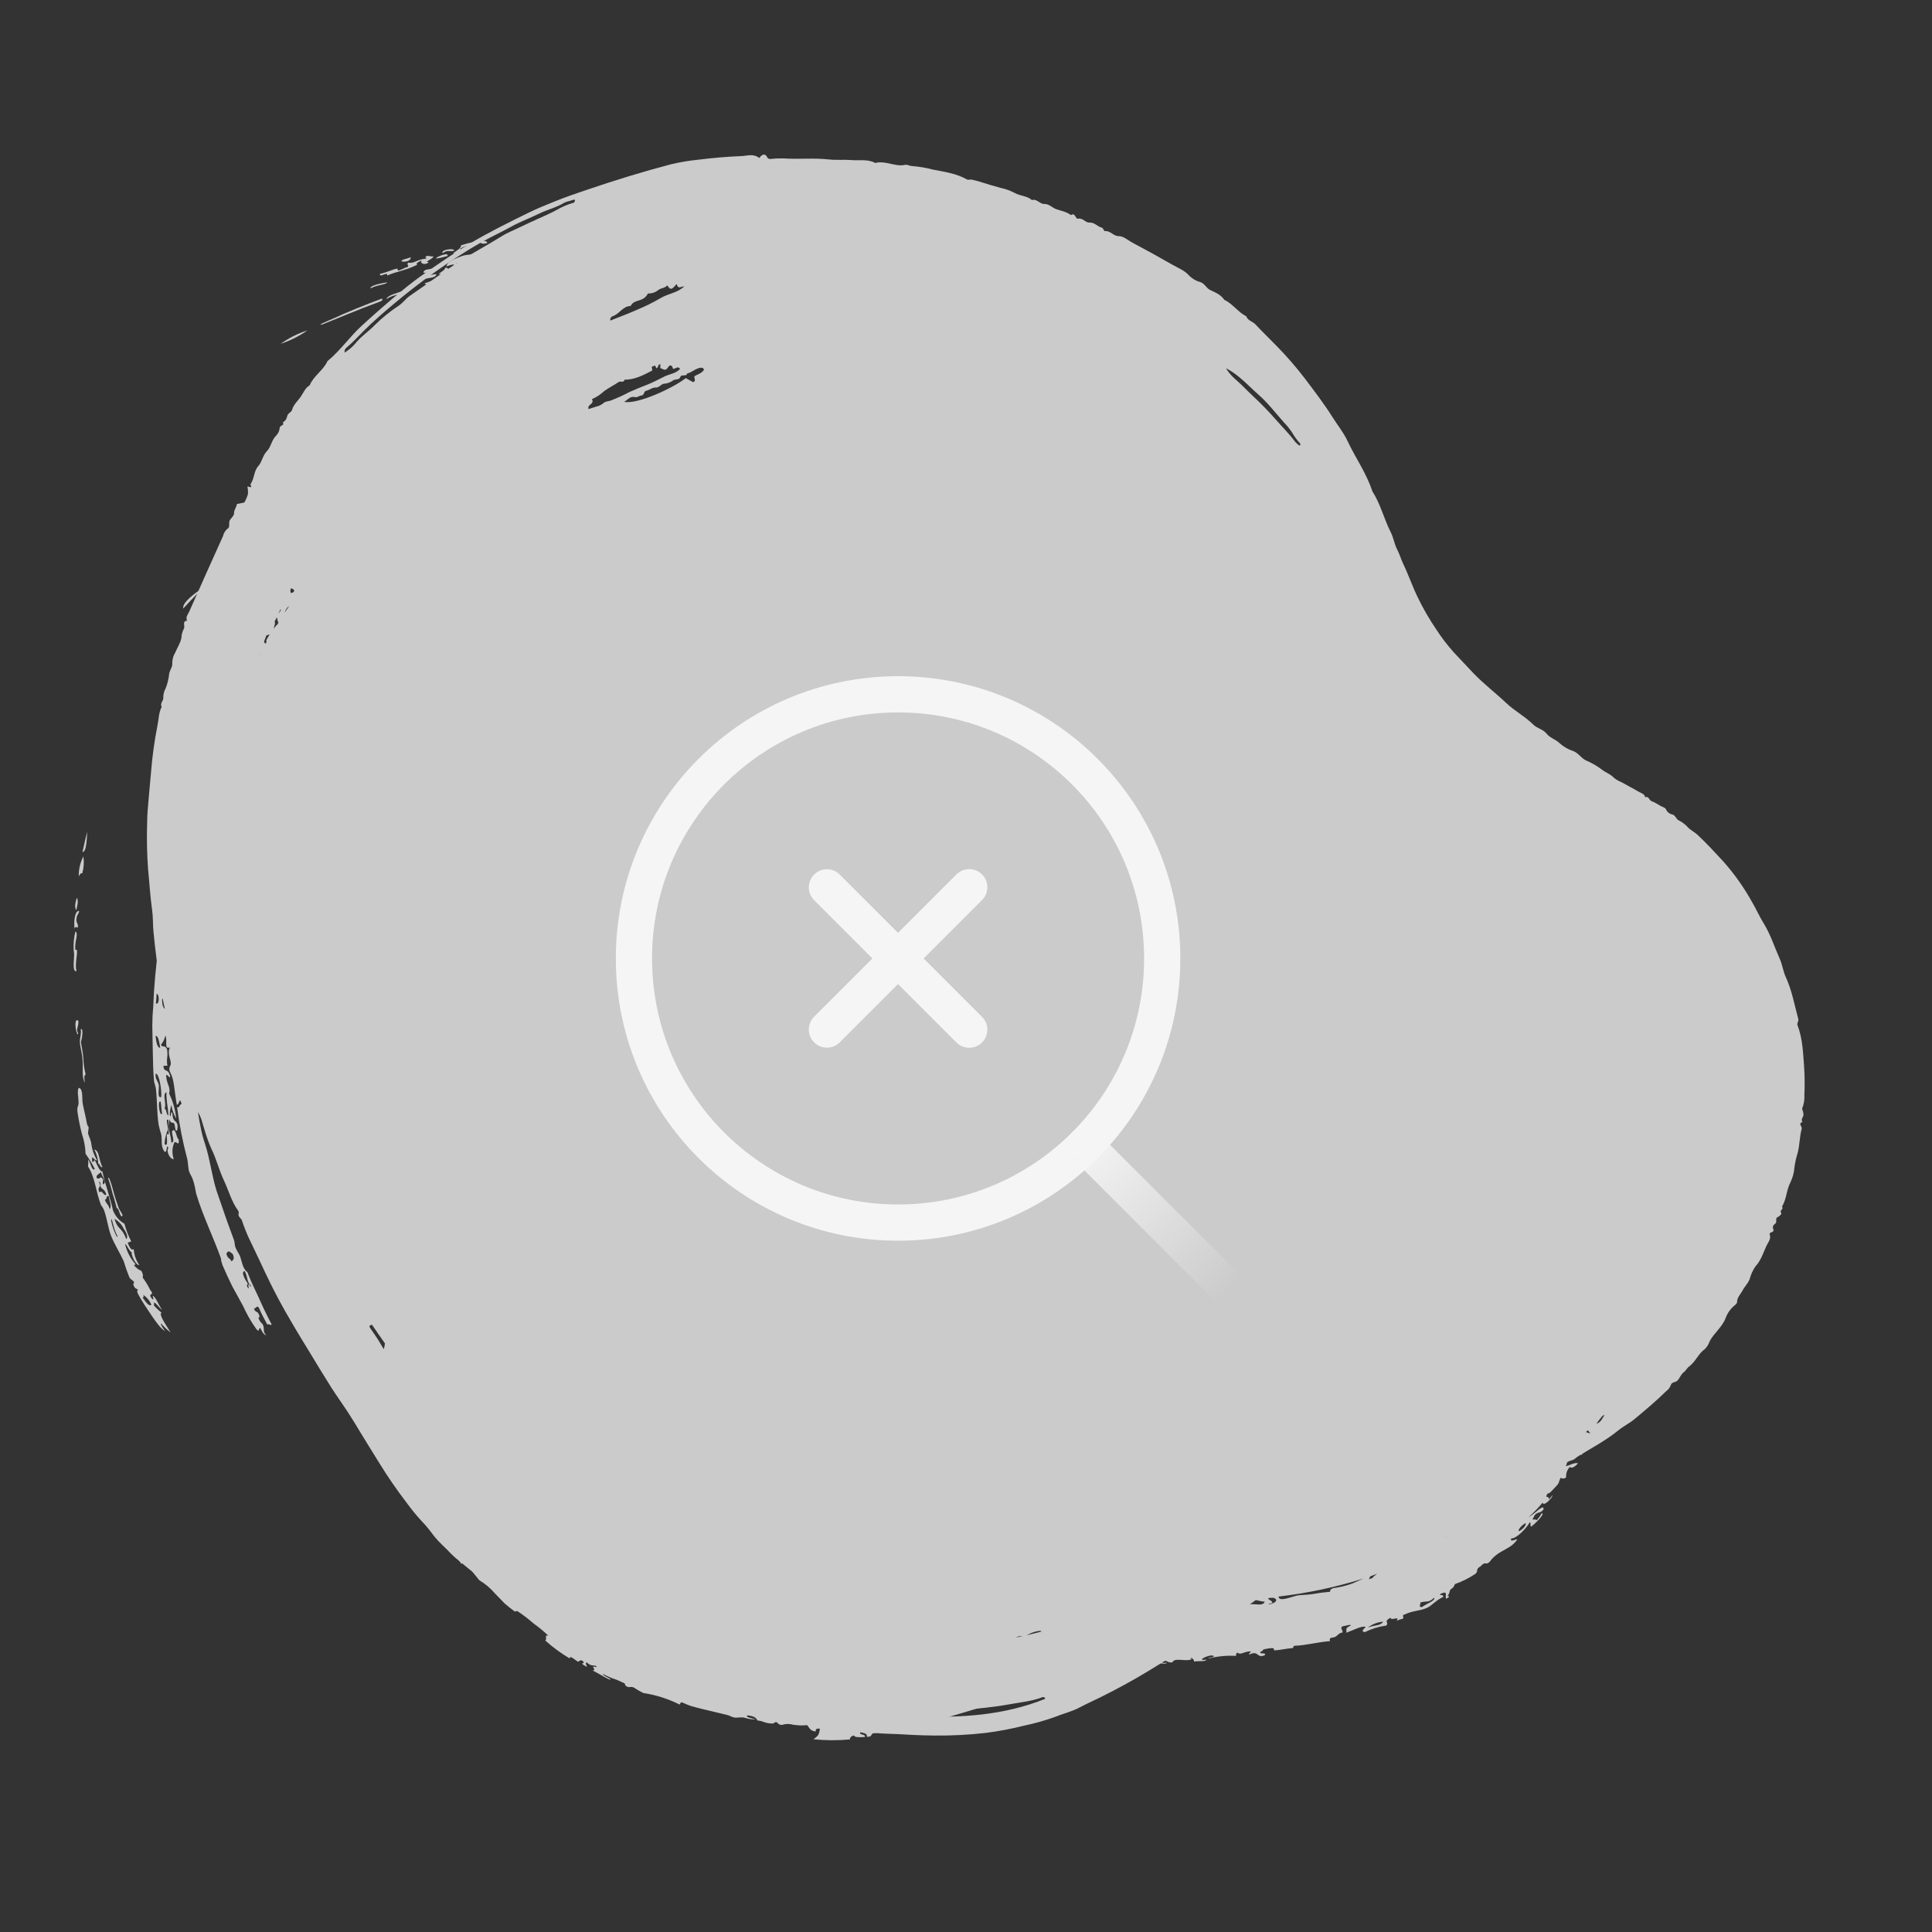<svg width="64" height="64" viewBox="0 0 64 64" fill="none" xmlns="http://www.w3.org/2000/svg">
<rect x="0" y="0" width="64" height="64" fill="#333333" stroke="none"/>
<mask id="mask0" mask-type="alpha" maskUnits="userSpaceOnUse" x="0" y="0" width="64" height="64">
<rect width="64" height="64" fill="#C4C4C4"/>
</mask>
<g mask="url(#mask0)">
<path d="M22.491 55.952C22.5 55.996 22.523 56.037 22.556 56.067C22.589 56.097 22.63 56.115 22.672 56.117C23.128 56.205 23.572 56.366 24.026 56.469C24.27 56.523 24.511 56.596 24.747 56.69C24.934 56.766 25.134 56.765 25.324 56.838C25.529 56.915 25.747 56.932 25.958 56.996C26.136 57.049 26.323 57.035 26.507 57.084C26.774 57.151 27.044 57.205 27.315 57.245C27.487 57.292 27.663 57.306 27.836 57.287C27.881 57.277 27.914 57.303 27.952 57.309C28.115 57.34 28.28 57.361 28.444 57.371C28.791 57.383 29.14 57.43 29.487 57.436C29.739 57.44 29.99 57.46 30.242 57.472C30.484 57.484 30.726 57.49 30.968 57.492C31.534 57.498 32.097 57.468 32.654 57.405C33.09 57.349 33.52 57.267 33.944 57.16C34.291 57.087 34.631 56.991 34.963 56.87C35.224 56.764 35.504 56.699 35.749 56.569C35.98 56.447 36.221 56.339 36.454 56.224C36.993 55.958 37.52 55.67 38.033 55.359C38.335 55.176 38.635 54.985 38.939 54.808C39.296 54.601 39.625 54.351 39.981 54.142C40.19 54.02 40.388 53.863 40.591 53.724C40.787 53.59 40.962 53.426 41.168 53.305C41.368 53.177 41.561 53.037 41.746 52.887C41.923 52.754 42.145 52.658 42.265 52.446C42.463 52.437 42.546 52.249 42.687 52.151C42.827 52.054 42.962 51.945 43.106 51.859C43.254 51.77 43.402 51.675 43.546 51.583C43.838 51.396 44.147 51.24 44.438 51.055C44.615 50.941 44.816 50.895 44.999 50.802C45.35 50.626 45.721 50.487 46.104 50.39C46.259 50.354 46.406 50.293 46.54 50.21C46.639 50.143 46.755 50.203 46.858 50.158C47.027 50.086 47.209 50.045 47.384 49.987C47.409 49.973 47.438 49.966 47.468 49.968C47.498 49.97 47.527 49.98 47.553 49.997L47.635 49.859C47.698 49.839 47.66 49.908 47.698 49.923C47.772 49.906 47.858 49.909 47.921 49.839C47.98 49.774 48.067 49.84 48.143 49.803C48.307 49.726 48.531 49.809 48.663 49.634C48.846 49.666 49.009 49.587 49.182 49.566C49.273 49.56 49.356 49.518 49.414 49.447C49.465 49.38 49.583 49.509 49.618 49.388C49.929 49.415 50.166 49.22 50.425 49.114C50.839 48.942 51.27 48.804 51.654 48.554C51.846 48.43 52.085 48.362 52.283 48.239C52.729 47.963 53.196 47.72 53.606 47.385C53.775 47.246 53.977 47.15 54.145 47.01C54.501 46.713 54.858 46.416 55.189 46.089C55.262 46.038 55.317 45.966 55.35 45.88C55.377 45.774 55.503 45.802 55.57 45.73C55.65 45.646 55.68 45.526 55.783 45.452C55.839 45.411 55.891 45.311 55.957 45.264C56.169 45.109 56.261 44.838 56.477 44.689C56.547 44.619 56.6 44.533 56.632 44.436C56.782 44.151 57.054 43.964 57.166 43.655C57.227 43.494 57.327 43.354 57.456 43.248C57.497 43.213 57.541 43.179 57.542 43.133C57.545 42.97 57.66 42.874 57.723 42.751C57.792 42.62 57.905 42.518 57.96 42.371C58 42.216 58.067 42.071 58.157 41.944C58.337 41.751 58.41 41.501 58.516 41.269C58.569 41.153 58.676 41.054 58.624 40.888C58.596 40.8 58.795 40.849 58.74 40.709C58.707 40.626 58.75 40.577 58.814 40.529C58.873 40.485 58.803 40.358 58.876 40.325C58.95 40.292 59.028 40.219 59.003 40.179C58.94 40.078 59.095 40.063 59.038 39.984C59.036 39.98 59.035 39.974 59.035 39.969C59.035 39.964 59.036 39.959 59.039 39.955C59.183 39.716 59.179 39.412 59.312 39.164C59.386 39.01 59.431 38.841 59.444 38.666C59.466 38.505 59.501 38.348 59.549 38.195C59.62 37.931 59.611 37.65 59.685 37.39C59.705 37.319 59.554 37.216 59.707 37.17C59.648 37.071 59.736 37.011 59.743 36.931C59.738 36.861 59.722 36.791 59.697 36.725C59.756 36.584 59.782 36.427 59.772 36.268C59.788 35.946 59.784 35.621 59.761 35.297C59.727 34.852 59.712 34.401 59.548 33.97C59.514 33.881 59.593 33.839 59.571 33.758C59.444 33.291 59.362 32.815 59.155 32.363C59.068 32.174 59.042 31.951 58.954 31.756C58.779 31.366 58.653 30.958 58.423 30.585C58.286 30.364 58.176 30.115 58.042 29.886C57.775 29.404 57.455 28.952 57.091 28.541C56.809 28.24 56.534 27.933 56.231 27.653C56.127 27.556 55.999 27.5 55.91 27.402C55.825 27.307 55.722 27.23 55.61 27.177C55.522 27.133 55.508 27.017 55.404 26.982C55.358 26.974 55.313 26.953 55.275 26.923C55.236 26.892 55.205 26.852 55.185 26.806C55.164 26.752 55.061 26.728 54.995 26.691C54.904 26.63 54.808 26.579 54.708 26.538C54.626 26.512 54.618 26.356 54.502 26.413C54.47 26.282 54.348 26.272 54.262 26.215C54.18 26.162 54.091 26.119 54.005 26.072L53.72 25.914C53.63 25.879 53.544 25.83 53.466 25.768C53.343 25.634 53.175 25.591 53.04 25.476C52.88 25.359 52.709 25.262 52.53 25.187C52.378 25.111 52.288 24.949 52.124 24.883C51.961 24.831 51.807 24.744 51.673 24.628C51.538 24.491 51.348 24.448 51.241 24.312C51.113 24.151 50.924 24.133 50.796 24.007C50.516 23.73 50.17 23.549 49.891 23.284C49.538 22.949 49.152 22.658 48.813 22.305C48.592 22.075 48.377 21.837 48.156 21.607C47.943 21.369 47.748 21.113 47.574 20.844C47.349 20.513 47.148 20.166 46.973 19.805C46.794 19.444 46.667 19.062 46.493 18.7C46.414 18.535 46.365 18.36 46.28 18.196C46.189 18.019 46.162 17.81 46.071 17.633C45.845 17.188 45.733 16.696 45.46 16.273C45.268 15.677 44.899 15.166 44.636 14.603C44.505 14.323 44.302 14.076 44.135 13.81C43.859 13.371 43.544 12.961 43.232 12.547C42.944 12.17 42.633 11.811 42.303 11.474C42.066 11.229 41.82 10.995 41.588 10.746C41.494 10.645 41.339 10.628 41.285 10.479C41.013 10.342 40.834 10.06 40.556 9.932C40.44 9.757 40.258 9.688 40.089 9.607C39.961 9.546 39.911 9.396 39.77 9.348C39.635 9.313 39.509 9.242 39.404 9.142C39.245 8.956 39.037 8.884 38.846 8.774C38.402 8.519 37.954 8.272 37.502 8.033C37.355 7.954 37.224 7.82 37.045 7.821C36.888 7.821 36.781 7.64 36.614 7.657C36.553 7.663 36.563 7.557 36.492 7.539C36.354 7.505 36.254 7.36 36.089 7.373C35.962 7.384 35.867 7.209 35.715 7.245C35.624 7.267 35.618 7.02 35.478 7.126C35.329 7.013 35.155 6.987 34.99 6.929C34.853 6.881 34.75 6.749 34.588 6.756C34.45 6.762 34.342 6.575 34.186 6.628C34.016 6.481 33.795 6.497 33.609 6.389C33.463 6.313 33.309 6.258 33.152 6.225C32.911 6.161 32.671 6.089 32.433 6.012C32.347 5.986 32.26 5.964 32.173 5.948C32.124 5.938 32.083 5.973 32.027 5.942C31.672 5.742 31.282 5.692 30.904 5.618C30.675 5.557 30.443 5.518 30.21 5.501C30.145 5.5 30.052 5.445 29.981 5.461C29.775 5.508 29.573 5.435 29.372 5.399C29.266 5.378 29.159 5.372 29.053 5.383C29.033 5.385 29.009 5.406 28.995 5.399C28.738 5.262 28.473 5.325 28.213 5.303C27.961 5.282 27.709 5.31 27.458 5.282C26.952 5.226 26.453 5.282 25.949 5.247C25.797 5.244 25.646 5.251 25.497 5.267C25.388 5.246 25.419 5.155 25.339 5.127C25.268 5.105 25.212 5.157 25.15 5.234C24.959 5.079 24.751 5.164 24.553 5.171C24.084 5.19 23.617 5.23 23.154 5.288C22.848 5.318 22.544 5.368 22.246 5.437C21.297 5.686 20.362 5.974 19.437 6.289C19.085 6.409 18.729 6.529 18.385 6.669C18.092 6.788 17.795 6.906 17.513 7.045C16.853 7.369 16.192 7.694 15.559 8.072C15.075 8.361 14.613 8.681 14.149 9C13.851 9.205 13.565 9.422 13.287 9.653C12.842 10.022 12.407 10.402 11.98 10.793C11.579 11.162 11.268 11.62 10.847 11.963C10.706 12.277 10.39 12.444 10.258 12.765C10.107 12.849 10.049 13.021 9.956 13.152C9.86 13.288 9.724 13.399 9.675 13.578C9.652 13.659 9.54 13.682 9.514 13.782C9.507 13.827 9.491 13.869 9.466 13.905C9.441 13.941 9.409 13.97 9.371 13.99C9.43 14.11 9.274 14.078 9.266 14.169C9.258 14.268 9.218 14.358 9.153 14.425C8.998 14.569 8.977 14.807 8.844 14.942C8.699 15.089 8.681 15.302 8.556 15.44C8.403 15.609 8.429 15.859 8.301 16.034C8.29 16.049 8.315 16.095 8.323 16.127C8.287 16.16 8.251 16.113 8.197 16.116C8.213 16.201 8.219 16.286 8.213 16.37C8.183 16.467 8.144 16.559 8.095 16.646L7.849 16.695C7.825 16.825 7.746 16.893 7.752 17.018C7.755 17.072 7.667 17.154 7.62 17.222C7.558 17.311 7.63 17.46 7.55 17.504C7.469 17.564 7.412 17.652 7.389 17.755C7.011 18.59 6.637 19.427 6.266 20.266C6.226 20.356 6.139 20.436 6.198 20.561C6.017 20.575 6.148 20.751 6.087 20.835C6.041 20.922 6.014 21.021 6.01 21.124C5.981 21.299 5.872 21.453 5.804 21.619C5.74 21.722 5.706 21.845 5.707 21.972C5.72 22.09 5.626 22.192 5.604 22.321C5.587 22.485 5.549 22.645 5.491 22.796C5.435 22.892 5.406 23.004 5.409 23.12C5.417 23.217 5.291 23.293 5.355 23.417C5.256 23.607 5.259 23.829 5.216 24.037C5.116 24.537 5.046 25.046 5.005 25.56C4.968 25.991 4.924 26.42 4.891 26.851C4.881 26.991 4.875 27.133 4.874 27.273C4.858 27.777 4.868 28.284 4.905 28.792C4.95 29.241 4.975 29.693 5.039 30.144C5.073 30.383 5.061 30.631 5.085 30.875C5.141 31.451 5.212 32.025 5.31 32.598C5.378 33.103 5.491 33.603 5.648 34.093C5.695 34.221 5.707 34.36 5.747 34.491C5.806 34.636 5.855 34.784 5.894 34.934C5.925 35.129 6.008 35.309 6.045 35.497C6.074 35.644 6.241 35.721 6.202 35.904C6.173 36.037 6.365 36.147 6.336 36.306C6.491 36.451 6.439 36.672 6.558 36.845C6.674 37.012 6.709 37.237 6.779 37.437C6.838 37.641 6.91 37.841 6.994 38.037C7.167 38.385 7.256 38.762 7.42 39.109C7.577 39.439 7.667 39.801 7.885 40.1C7.937 40.17 7.883 40.215 7.908 40.277C7.934 40.341 7.996 40.368 8.015 40.432C8.1 40.69 8.204 40.941 8.326 41.184C8.489 41.534 8.661 41.88 8.821 42.23C9.075 42.768 9.356 43.294 9.661 43.805C9.854 44.14 10.059 44.47 10.261 44.801C10.495 45.185 10.726 45.572 10.967 45.951C11.151 46.24 11.353 46.518 11.54 46.805C11.688 47.033 11.829 47.266 11.969 47.5C12.162 47.822 12.367 48.139 12.561 48.459C12.839 48.911 13.14 49.349 13.462 49.769C13.62 49.987 13.79 50.195 13.971 50.392C14.092 50.517 14.205 50.651 14.308 50.792C14.514 51.075 14.774 51.288 15.009 51.532C15.092 51.618 15.189 51.678 15.272 51.754C15.35 51.826 15.431 51.887 15.511 51.954C15.75 52.154 16.021 52.31 16.231 52.55C16.244 52.566 16.261 52.58 16.28 52.588C16.596 52.72 16.831 53 17.143 53.142C17.421 53.27 17.633 53.53 17.923 53.641C18.034 53.825 18.243 53.849 18.386 53.973C18.77 54.308 19.228 54.49 19.654 54.739C20.078 54.986 20.511 55.213 20.939 55.452C21.247 55.601 21.565 55.725 21.889 55.822C21.966 55.833 22.043 55.855 22.116 55.887C22.173 55.925 22.236 55.95 22.3 55.961C22.365 55.972 22.43 55.969 22.491 55.952ZM45.671 49.876C45.679 49.902 45.681 49.929 45.679 49.955C45.676 49.981 45.669 50.006 45.657 50.029C45.645 50.051 45.629 50.071 45.61 50.086C45.59 50.101 45.568 50.112 45.543 50.118L45.348 50.01C45.262 50.18 45.063 50.021 44.922 50.143C44.806 50.243 44.624 50.262 44.473 50.316C44.422 50.253 44.511 50.189 44.44 50.123C44.568 50.074 44.725 50.076 44.765 49.905L44.9 49.979C44.987 49.899 45.095 49.847 45.213 49.83C45.319 49.796 45.388 49.659 45.53 49.729C45.579 49.584 45.734 49.678 45.825 49.602C45.921 49.546 46.027 49.507 46.137 49.488C46.25 49.453 46.377 49.449 46.483 49.414C46.593 49.394 46.7 49.364 46.804 49.325C46.907 49.27 46.997 49.174 47.124 49.193C47.184 49.2 47.244 49.192 47.3 49.172C47.355 49.151 47.405 49.117 47.446 49.074C47.609 49.219 47.685 49.075 47.768 48.959L47.8 49.048C47.87 49.082 47.85 48.976 47.904 48.979C48.053 48.989 48.215 49.013 48.338 48.936C48.475 48.849 48.633 48.856 48.778 48.81C49.347 48.629 49.912 48.436 50.469 48.222C50.507 48.207 50.561 48.209 50.582 48.181C50.706 48.013 50.908 48.006 51.076 47.927C51.263 47.86 51.447 47.783 51.625 47.697C51.861 47.536 52.118 47.409 52.389 47.319C52.392 47.273 52.351 47.247 52.371 47.232C52.521 47.177 52.701 47.169 52.776 47.07C52.877 46.938 53.01 46.954 53.155 46.866C53.004 47.124 53.004 47.124 52.798 47.192C52.825 47.321 52.647 47.34 52.672 47.486C52.557 47.453 52.425 47.359 52.367 47.543C52.363 47.559 52.355 47.572 52.342 47.581C52.33 47.59 52.315 47.594 52.299 47.593C52.087 47.577 51.951 47.736 51.783 47.815C51.651 47.878 51.492 47.937 51.465 48.109C51.317 48.088 51.172 48.126 51.057 48.213L51.093 48.328L50.829 48.308C50.774 48.399 50.698 48.473 50.607 48.524L50.494 48.461C50.435 48.532 50.352 48.575 50.261 48.583C50.182 48.602 50.144 48.694 50.031 48.666C49.95 48.646 49.856 48.713 49.768 48.74C49.725 48.798 49.723 48.889 49.639 48.937L49.649 48.745C49.575 48.896 49.454 48.83 49.361 48.866C49.209 48.925 49.05 48.967 48.893 49.016C48.799 48.904 48.787 49.113 48.692 49.053C48.581 48.984 48.634 49.197 48.535 49.169L48.521 49.14L47.959 49.317C47.906 49.325 48.013 49.394 47.939 49.41C47.822 49.446 47.886 49.217 47.756 49.275C47.727 49.307 47.8 49.349 47.746 49.38C47.689 49.384 47.643 49.297 47.575 49.333C47.598 49.383 47.623 49.435 47.601 49.456C47.546 49.505 47.518 49.48 47.491 49.465C47.37 49.395 47.253 49.361 47.147 49.468C47.029 49.405 46.981 49.537 46.889 49.553C46.788 49.57 46.696 49.634 46.594 49.638C46.27 49.648 45.995 49.808 45.671 49.876ZM30.768 54.558C30.985 54.406 31.227 54.419 31.441 54.354C31.632 54.305 31.826 54.268 32.022 54.243C32.233 54.208 32.428 54.13 32.635 54.096C32.942 54.055 33.244 53.991 33.539 53.905C33.617 53.88 33.696 53.83 33.773 53.839C33.981 53.861 34.143 53.749 34.327 53.703C34.511 53.657 34.709 53.667 34.885 53.584C34.931 53.563 34.948 53.514 35.024 53.507C35.336 53.481 35.612 53.313 35.931 53.3C36 53.192 36.127 53.252 36.22 53.212C36.313 53.172 36.417 53.147 36.526 53.113C36.523 53.285 36.39 53.245 36.323 53.289C36.031 53.482 35.718 53.642 35.389 53.765C34.745 53.999 34.08 54.174 33.4 54.289C33.232 54.319 33.072 54.377 32.905 54.399C32.334 54.474 31.762 54.538 31.187 54.593C31.049 54.613 30.906 54.601 30.768 54.558ZM28.427 56.458L28.553 56.421C28.572 56.51 28.646 56.556 28.685 56.625C28.81 56.649 28.75 56.421 28.889 56.467C28.928 56.516 28.847 56.567 28.906 56.614C28.996 56.686 29.096 56.647 29.19 56.663C29.223 56.623 29.212 56.553 29.275 56.538C29.313 56.617 29.357 56.691 29.454 56.681C29.646 56.66 29.852 56.738 30.035 56.645C30.101 56.612 30.177 56.683 30.239 56.632C30.357 56.747 30.49 56.697 30.614 56.694C31.022 56.684 31.43 56.681 31.834 56.647C32.371 56.601 32.909 56.555 33.434 56.458C33.797 56.391 34.172 56.359 34.518 56.226C34.572 56.205 34.613 56.222 34.625 56.275C33.257 56.828 31.801 56.915 30.315 56.852C30.336 56.908 30.365 56.96 30.314 57.005C30.198 56.991 30.082 56.986 29.968 56.99C29.941 56.998 29.912 57 29.884 56.996C29.855 56.992 29.827 56.982 29.802 56.967C29.776 56.951 29.753 56.931 29.734 56.907C29.716 56.883 29.701 56.856 29.692 56.827L29.338 56.822C29.313 56.866 29.295 56.931 29.272 56.931C29.106 56.933 28.933 56.992 28.787 56.827C28.738 56.961 28.624 56.877 28.552 56.915C28.477 56.814 28.334 56.957 28.262 56.795C28.211 56.679 28.111 56.673 28.025 56.759L28.05 56.832C27.968 56.774 27.877 56.885 27.806 56.792C27.778 56.718 27.914 56.771 27.853 56.673C27.673 56.641 27.493 56.623 27.313 56.619C27.262 56.62 27.211 56.61 27.163 56.588C27.115 56.566 27.072 56.533 27.036 56.492C27.181 56.489 27.31 56.542 27.406 56.438C27.428 56.501 27.439 56.564 27.532 56.545C27.618 56.528 27.638 56.463 27.673 56.4C27.675 56.396 27.678 56.392 27.682 56.39C27.686 56.388 27.691 56.387 27.696 56.388C27.701 56.389 27.706 56.391 27.71 56.394C27.713 56.398 27.716 56.403 27.717 56.407L27.706 56.547C27.962 56.55 28.211 56.594 28.459 56.552L28.427 56.458ZM11.416 11.68C11.411 11.647 11.414 11.614 11.425 11.585C11.437 11.556 11.456 11.531 11.481 11.514C11.685 11.344 11.865 11.145 12.052 10.958C12.39 10.621 12.749 10.313 13.113 10.011C13.734 9.493 14.383 9.012 15.057 8.57C15.346 8.382 15.639 8.198 15.939 8.03C16.26 7.849 16.597 7.696 16.919 7.517C17.229 7.345 17.561 7.223 17.878 7.068C18.144 6.938 18.439 6.874 18.693 6.715C18.748 6.688 18.807 6.669 18.868 6.658C18.927 6.642 18.984 6.609 19.042 6.615C19.045 6.628 19.046 6.641 19.044 6.654C19.042 6.667 19.038 6.679 19.031 6.689C19.024 6.7 19.015 6.708 19.005 6.714C18.994 6.721 18.982 6.724 18.97 6.725C18.788 6.779 18.614 6.854 18.451 6.949C18.062 7.158 17.65 7.315 17.256 7.511C17.046 7.616 16.82 7.7 16.625 7.822C16.187 8.097 15.729 8.338 15.292 8.615C14.705 8.988 14.151 9.408 13.577 9.8C13.44 9.892 13.348 10.032 13.216 10.121C12.922 10.313 12.649 10.535 12.399 10.784C12.214 10.976 11.991 11.12 11.814 11.328C11.703 11.469 11.568 11.588 11.416 11.68ZM19.608 13.223C19.756 13.159 19.892 13.069 20.011 12.958C20.166 12.845 20.339 12.761 20.497 12.653C20.557 12.613 20.662 12.694 20.687 12.579C21.03 12.578 21.317 12.426 21.609 12.272L21.589 12.149L21.703 12.109L21.739 12.197C21.823 12.196 21.779 12.055 21.878 12.067L21.871 12.189C22.049 12.276 22.049 12.277 22.157 12.134C22.177 12.107 22.198 12.094 22.232 12.113C22.282 12.132 22.277 12.184 22.297 12.22C22.376 12.224 22.456 12.107 22.529 12.221C22.389 12.372 22.191 12.388 22.024 12.466C21.831 12.557 21.645 12.664 21.443 12.742C21.248 12.817 21.053 12.896 20.864 12.98C20.657 13.09 20.443 13.188 20.224 13.272C20.145 13.295 20.047 13.298 19.994 13.351C19.926 13.408 19.846 13.448 19.759 13.467C19.67 13.498 19.58 13.524 19.496 13.551C19.445 13.382 19.706 13.397 19.608 13.223ZM35.47 36.758C35.544 36.647 35.647 36.743 35.735 36.705C35.827 36.67 35.924 36.649 36.023 36.641C36.406 36.597 36.783 36.517 37.161 36.447C37.434 36.397 37.708 36.338 37.981 36.306C38.253 36.273 38.518 36.2 38.793 36.184C39.054 36.168 39.296 36.037 39.571 36.109C39.606 36.298 39.56 36.403 39.381 36.439C39.122 36.492 38.858 36.523 38.595 36.558C38.412 36.583 38.223 36.583 38.043 36.62C37.688 36.681 37.328 36.718 36.965 36.731C36.53 36.762 36.094 36.791 35.659 36.827C35.626 36.833 35.591 36.83 35.558 36.818C35.525 36.806 35.495 36.785 35.47 36.758ZM12.366 43.86C12.423 43.922 12.471 43.992 12.507 44.068C12.52 44.108 12.492 44.147 12.546 44.197C12.765 44.398 12.974 44.611 13.173 44.834C13.273 44.949 13.402 45.04 13.465 45.193C13.634 45.605 13.812 46.013 13.987 46.422C14.004 46.461 14 46.509 14.047 46.535C14.113 46.571 14.109 46.648 14.13 46.707C14.148 46.759 14.194 46.813 14.159 46.904C13.853 46.518 13.572 46.113 13.317 45.69C13.073 45.3 12.835 44.907 12.603 44.509C12.498 44.328 12.376 44.161 12.259 43.989C12.243 43.968 12.243 43.935 12.238 43.918L12.366 43.86ZM17.571 23.527C17.777 23.63 17.996 23.579 18.206 23.637C18.464 23.708 18.725 23.757 18.984 23.822C19.205 23.878 19.427 23.922 19.646 23.996C19.871 24.072 20.107 24.096 20.337 24.16C20.575 24.226 20.814 24.303 21.055 24.344C21.191 24.361 21.326 24.388 21.459 24.425C21.609 24.479 21.764 24.515 21.919 24.532C22.075 24.543 22.22 24.691 22.383 24.596C22.423 24.574 22.479 24.625 22.517 24.663C22.536 24.683 22.555 24.733 22.56 24.731C22.727 24.672 22.874 24.809 23.052 24.817C23.017 24.866 23.013 24.904 22.936 24.888C22.581 24.819 22.224 24.773 21.869 24.7C21.745 24.675 21.609 24.683 21.495 24.592C21.209 24.604 20.933 24.484 20.663 24.403C20.385 24.32 20.101 24.257 19.824 24.186C19.212 24.03 18.604 23.841 17.984 23.731C17.861 23.622 17.675 23.709 17.571 23.527ZM9.517 21.361C9.441 21.293 9.396 21.252 9.35 21.212C9.274 21.362 9.123 21.16 9.016 21.285C8.937 21.435 8.881 21.637 8.729 21.778C8.659 21.843 8.634 21.82 8.595 21.749C8.659 21.613 8.694 21.455 8.829 21.392C8.833 21.311 8.74 21.316 8.749 21.245C8.829 21.066 8.874 20.845 9.002 20.711C9.143 20.563 9.192 20.377 9.28 20.208C9.372 20.032 9.446 19.845 9.527 19.663C9.549 19.615 9.568 19.566 9.593 19.519C9.605 19.505 9.62 19.493 9.637 19.485C9.683 19.508 9.736 19.517 9.766 19.57C9.625 19.703 9.635 19.703 9.684 19.875C9.711 19.965 9.774 19.919 9.804 19.95C9.894 20.039 9.789 20.127 9.815 20.212C9.826 20.284 9.944 20.233 9.929 20.343C9.821 20.333 9.724 20.184 9.611 20.299C9.614 20.491 9.614 20.491 9.411 20.506C9.338 20.472 9.455 20.394 9.369 20.349C9.347 20.426 9.243 20.471 9.37 20.566C9.408 20.595 9.384 20.719 9.385 20.766C9.361 20.835 9.291 20.797 9.299 20.859C9.312 20.96 9.392 21.012 9.434 21.083C9.498 21.077 9.544 21.03 9.599 21.049C9.615 21.175 9.474 21.129 9.473 21.223L9.517 21.361ZM33.204 50.738C33.064 50.782 32.937 50.834 32.803 50.861C32.672 50.887 32.562 50.961 32.432 50.993C32.258 51.037 32.074 51.036 31.903 51.096C31.561 51.202 31.211 51.281 30.855 51.334C30.3 51.415 29.737 51.458 29.17 51.462C29.04 51.467 28.908 51.451 28.776 51.445C30.229 51.161 31.714 51.053 33.14 50.678C33.15 50.676 33.17 50.704 33.204 50.738ZM27.697 21.468C28.28 21.38 28.874 21.347 29.471 21.369C30.184 21.381 30.899 21.414 31.613 21.432C31.648 21.429 31.684 21.438 31.715 21.457C31.746 21.477 31.772 21.506 31.787 21.54C30.457 21.593 29.13 21.544 27.805 21.526C27.77 21.525 27.733 21.488 27.697 21.468ZM22.671 9.482C22.448 9.704 22.135 9.722 21.886 9.874C21.626 10.025 21.355 10.158 21.077 10.273C20.793 10.398 20.502 10.506 20.215 10.62C20.21 10.59 20.215 10.559 20.228 10.533C20.242 10.507 20.263 10.487 20.29 10.476C20.517 10.409 20.628 10.138 20.891 10.136C20.965 9.977 21.131 9.978 21.262 9.916C21.35 9.879 21.421 9.811 21.463 9.722C21.59 9.726 21.712 9.686 21.808 9.607C21.89 9.539 22.026 9.55 22.101 9.453C22.223 9.613 22.243 9.609 22.408 9.412C22.441 9.438 22.423 9.498 22.503 9.521L22.671 9.482ZM22.717 12.526C22.307 12.849 21.129 13.399 20.677 13.313C20.802 13.236 20.875 13.113 21.045 13.156C21.107 13.172 21.179 13.106 21.249 13.101C21.35 13.094 21.318 12.958 21.415 12.941C21.516 12.923 21.608 12.832 21.704 12.839C21.836 12.849 21.885 12.731 21.991 12.712C22.094 12.706 22.193 12.673 22.277 12.616C22.356 12.54 22.495 12.603 22.535 12.492C22.577 12.374 22.732 12.496 22.763 12.373C22.92 12.338 23.033 12.208 23.196 12.184C23.254 12.175 23.294 12.177 23.321 12.25C23.245 12.368 23.107 12.402 23.005 12.461C22.984 12.534 23.061 12.607 22.981 12.651C22.974 12.652 22.962 12.66 22.955 12.656C22.878 12.616 22.803 12.574 22.717 12.526ZM44.177 32.599C44.216 32.522 44.15 32.451 44.224 32.376C44.298 32.317 44.378 32.266 44.462 32.225C44.511 32.193 44.568 32.175 44.627 32.174C44.687 32.173 44.747 32.189 44.801 32.22C44.894 32.266 44.895 32.173 44.955 32.157C45.142 32.251 45.321 32.362 45.386 32.646C44.975 32.615 44.601 32.765 44.177 32.599ZM40.613 12.197C40.771 12.281 40.921 12.383 41.06 12.5C41.278 12.677 41.468 12.881 41.678 13.063C41.997 13.341 42.252 13.679 42.532 13.993C42.632 14.095 42.723 14.208 42.803 14.329C42.875 14.454 42.96 14.572 43.057 14.678C43.068 14.69 43.103 14.73 43.044 14.762C42.989 14.723 42.939 14.677 42.895 14.625C42.7 14.361 42.464 14.131 42.249 13.883C42.018 13.621 41.775 13.37 41.52 13.134C41.386 13.007 41.252 12.872 41.121 12.744C40.96 12.586 40.761 12.453 40.613 12.197Z" fill="#CBCBCB"/>
<path d="M17.944 8.295C18.127 8.228 18.35 8.3 18.381 8.156C18.257 8.205 17.954 8.212 17.944 8.295Z" fill="#CBCBCB"/>
<path d="M15.303 8.482C15.088 8.561 14.818 8.66 14.788 8.825C14.878 8.792 15.013 8.742 15.054 8.776C14.953 8.813 15.044 8.878 14.955 8.914C14.815 8.965 14.861 8.841 14.743 8.875C14.745 8.96 14.573 9.011 14.536 9.089C14.715 9.072 14.888 9.016 15.043 8.924C15.106 9.015 15.824 8.819 15.648 8.666C15.485 8.737 15.318 8.798 15.147 8.849L15.101 8.719C15.326 8.796 15.752 8.422 16.058 8.506C15.954 8.602 15.903 8.563 15.742 8.594C15.913 8.838 16.592 8.423 16.597 8.244C16.76 8.184 16.861 8.19 16.874 8.277C16.715 8.312 16.572 8.401 16.466 8.531C16.705 8.449 16.924 8.317 17.113 8.143C16.951 8.096 16.785 8.067 16.619 8.058C16.433 8.188 16.233 8.293 16.023 8.372C15.795 8.44 15.501 8.409 15.303 8.482Z" fill="#CBCBCB"/>
<path d="M17.751 8.019C17.591 8.078 17.519 8.059 17.536 7.963C17.745 7.93 17.882 7.959 17.957 8.042C17.74 8.14 17.271 8.294 17.179 8.162C17.234 8.261 16.981 8.308 17.154 8.349C17.443 8.249 17.737 8.164 18.035 8.096C18.13 8.061 18.246 7.988 18.339 7.954C18.431 7.92 18.746 7.93 18.647 7.816C18.306 7.862 18.146 8 17.935 7.94L17.901 7.845C18.079 7.779 18.077 7.854 18.229 7.804C18.193 7.701 17.92 7.776 17.695 7.822C17.553 7.85 17.35 7.909 17.175 7.951C17.195 8.006 17.003 8.015 17.001 8.068C17.271 8.014 17.529 8.168 17.751 8.019Z" fill="#CBCBCB"/>
<path d="M17.157 7.777C17.307 7.722 17.631 7.702 17.664 7.613C17.452 7.635 17.169 7.589 17.157 7.777Z" fill="#CBCBCB"/>
<path d="M18.2 7.238C18.128 7.218 17.819 7.193 17.739 7.312C18.014 7.324 18.285 7.274 18.537 7.166C18.386 7.133 18.356 7.199 18.2 7.238Z" fill="#CBCBCB"/>
<path d="M18.716 7.484C18.902 7.458 19.075 7.373 19.213 7.24C19.057 7.319 19.026 7.112 18.938 7.262C18.962 7.258 18.988 7.26 19.012 7.267C19.037 7.274 19.06 7.287 19.08 7.304C18.995 7.369 18.794 7.409 18.716 7.484Z" fill="#CBCBCB"/>
<path d="M19.919 7.849C19.789 7.897 19.487 7.882 19.473 7.964C19.618 7.957 19.903 7.972 19.919 7.849Z" fill="#CBCBCB"/>
<path d="M19.256 7.829C19.489 7.759 19.906 7.756 20.026 7.654C19.784 7.721 19.366 7.724 19.256 7.829Z" fill="#CBCBCB"/>
<path d="M24.223 6.77C24.537 6.796 24.315 6.638 24.423 6.632L24.901 6.631C24.916 6.604 24.905 6.562 24.97 6.563C25.055 6.71 24.742 6.647 24.696 6.734C24.898 6.721 25.176 6.843 25.253 6.708C24.968 6.702 25.207 6.626 25.255 6.602C25.112 6.477 24.803 6.578 24.843 6.419C24.567 6.438 24.407 6.515 24.708 6.558C24.302 6.593 24.222 6.374 23.954 6.528C24.487 6.516 24.085 6.667 24.223 6.77Z" fill="#CBCBCB"/>
<path d="M14.625 9.198L14.071 9.383C14.076 9.51 14.676 9.277 14.625 9.198Z" fill="#CBCBCB"/>
<path d="M20.477 7.126C20.336 7.139 20.203 7.196 20.096 7.291C20.258 7.244 20.493 7.231 20.477 7.126Z" fill="#CBCBCB"/>
<path d="M19.279 7.226C19.464 7.157 19.648 7.222 19.742 7.178C19.79 7.16 19.718 7.107 19.797 7.1C19.876 7.092 19.939 7.231 20 7.099C19.773 7.105 19.957 7.041 19.907 6.939C20.02 6.898 20.244 6.917 20.151 6.828C20.009 6.843 19.877 6.902 19.77 6.999C19.692 7.028 19.67 6.965 19.567 7C19.567 7 19.552 7.064 19.513 7.081C19.401 7.122 19.232 7.086 19.19 7.175C19.252 7.168 19.281 7.185 19.279 7.226Z" fill="#CBCBCB"/>
<path d="M19.634 6.917C19.622 6.811 19.416 6.853 19.218 6.886C19.182 7.031 19.572 6.848 19.634 6.917Z" fill="#CBCBCB"/>
<path d="M19.388 6.676C19.593 6.587 19.812 6.533 20.035 6.515C20.271 6.493 20.525 6.485 20.792 6.449C20.915 6.404 20.863 6.263 21.12 6.328C21.063 6.427 20.975 6.5 20.871 6.536C20.764 6.554 20.639 6.567 20.68 6.634C21.163 6.57 21.606 6.423 21.96 6.511C21.937 6.446 22.029 6.427 22.016 6.365C21.739 6.383 21.346 6.488 21.328 6.338C21.558 6.254 21.633 6.321 21.86 6.244C21.659 6.115 22.079 6.136 22.05 5.981C22 5.926 21.836 5.943 21.764 5.908C21.188 5.963 20.623 6.096 20.083 6.304C19.915 6.39 19.986 6.288 19.816 6.35C19.583 6.436 19.372 6.584 19.108 6.653C19.2 6.63 19.298 6.638 19.388 6.676ZM20.094 6.377C20.311 6.349 20.62 6.264 20.581 6.41C20.522 6.388 20.394 6.417 20.369 6.371C20.175 6.421 19.642 6.466 20.095 6.38L20.094 6.377Z" fill="#CBCBCB"/>
<path d="M22.137 6.919C21.995 6.923 21.859 6.973 21.746 7.062C21.813 7.052 21.882 7.056 21.948 7.074C21.962 7.001 22.122 6.989 22.137 6.919Z" fill="#CBCBCB"/>
<path d="M24.906 7.007C24.964 6.924 24.995 6.821 24.704 6.836C24.76 6.898 24.696 7.02 24.906 7.007Z" fill="#CBCBCB"/>
<path d="M22.864 6.719C22.821 6.836 23.022 6.79 23.072 6.812C23.122 6.833 22.99 6.876 23.01 6.884C23.03 6.892 23.333 6.839 23.285 6.973C23.083 6.955 22.881 6.957 22.681 6.977C22.712 6.904 22.863 6.852 22.735 6.801C22.587 6.809 22.079 6.835 22.337 6.901C22.354 6.827 22.654 6.87 22.612 6.95C22.479 6.999 22.125 6.997 22.021 7.136C22.38 7.029 23.144 7.113 23.556 6.996C23.39 6.999 23.536 6.884 23.617 6.891C23.898 6.883 24.011 6.973 24.293 6.977C24.22 6.771 23.435 6.798 23.142 6.841C23.265 6.772 23.145 6.754 23.133 6.67C23.268 6.726 23.413 6.748 23.555 6.735C23.698 6.723 23.835 6.676 23.956 6.598C23.848 6.597 23.72 6.611 23.75 6.535C23.336 6.509 23.276 6.636 22.939 6.643C22.913 6.674 22.93 6.713 22.864 6.719Z" fill="#CBCBCB"/>
<path d="M22.307 6.559C22.629 6.517 22.41 6.579 22.454 6.686C22.508 6.687 22.589 6.676 22.592 6.709C22.472 6.698 22.199 6.782 22.184 6.708C22.17 6.634 22.3 6.666 22.314 6.627C22.097 6.605 22.151 6.686 22.064 6.719C21.947 6.66 22.065 6.675 22.052 6.582C21.796 6.657 21.441 6.619 21.396 6.822C21.572 6.792 21.622 6.844 21.612 6.937C21.894 6.934 21.854 6.82 22 6.754C22.015 6.798 21.974 6.834 21.942 6.864C22.273 6.863 22.594 6.765 22.869 6.579C22.974 6.565 23.103 6.57 23.069 6.506C22.98 6.493 22.573 6.575 22.594 6.539C22.594 6.539 22.78 6.496 22.727 6.49C22.505 6.486 22.449 6.454 22.307 6.559Z" fill="#CBCBCB"/>
<path d="M19.66 7.497C19.508 7.53 19.353 7.548 19.198 7.55C19.172 7.603 19.134 7.646 19.087 7.676C18.987 7.667 18.874 7.668 18.869 7.581C18.944 7.554 19.017 7.527 18.986 7.486C18.707 7.546 18.468 7.621 18.5 7.763C18.767 7.717 18.89 7.592 18.907 7.785C19.279 7.765 19.246 7.624 19.473 7.577C19.506 7.67 19.236 7.707 19.495 7.713C19.653 7.622 19.52 7.622 19.66 7.497Z" fill="#CBCBCB"/>
<path d="M14.094 9.233C14.236 9.202 14.451 9.2 14.456 9.079C14.312 9.104 14.095 9.107 14.094 9.233Z" fill="#CBCBCB"/>
<path d="M2.506 34.05C2.528 34.199 2.579 34.33 2.589 34.229C2.501 34.083 2.613 34.024 2.596 33.815C2.499 33.74 2.489 33.897 2.506 34.05Z" fill="#CBCBCB"/>
<path d="M2.646 34.502C2.65 34.685 2.712 34.843 2.731 35.051C2.761 35.377 2.697 35.677 2.814 35.873C2.783 35.719 2.783 35.615 2.838 35.595C2.79 35.416 2.764 35.233 2.762 35.049C2.742 34.832 2.682 34.557 2.68 34.502C2.681 34.554 2.802 34.046 2.671 34.091C2.704 34.226 2.645 34.371 2.646 34.502Z" fill="#CBCBCB"/>
<path d="M3.39 38.657C3.253 38.367 3.304 38.139 3.126 38.076C3.201 38.223 3.245 38.385 3.256 38.55C3.304 38.535 3.335 38.711 3.39 38.657Z" fill="#CBCBCB"/>
<path d="M2.889 27.552C2.828 27.774 2.786 27.998 2.732 28.224C2.879 28.231 2.878 27.682 2.889 27.552Z" fill="#CBCBCB"/>
<path d="M2.918 37.55C2.912 37.532 2.939 37.383 2.935 37.333C2.904 37.296 2.883 37.25 2.875 37.201C2.852 37.041 2.785 36.795 2.745 36.583C2.706 36.432 2.768 36.072 2.614 36.036C2.542 36.112 2.602 36.347 2.603 36.534C2.597 36.662 2.547 36.656 2.565 36.827C2.601 37.077 2.651 37.325 2.716 37.57C2.787 37.779 2.827 37.999 2.834 38.22C2.947 38.379 3.05 38.546 3.141 38.721C3.091 38.779 3.052 38.71 3.019 38.624C2.986 38.538 2.952 38.434 2.919 38.413C2.929 38.487 2.927 38.563 2.913 38.636C3.15 38.997 3.174 39.475 3.346 39.922C3.392 39.977 3.429 40.041 3.454 40.109C3.55 40.381 3.578 40.678 3.683 40.946C3.789 41.214 3.964 41.487 4.097 41.776C4.152 41.96 4.216 42.141 4.288 42.319C4.339 42.399 4.402 42.4 4.444 42.48C4.453 42.504 4.371 42.506 4.454 42.636C4.503 42.713 4.529 42.673 4.575 42.732C4.533 42.748 4.531 42.782 4.585 42.888C4.691 43.086 4.867 43.352 5.031 43.593C5.113 43.713 5.202 43.837 5.268 43.914C5.327 43.984 5.394 44.046 5.466 44.099C5.412 44.008 5.311 43.889 5.336 43.84C5.43 43.951 5.536 44.051 5.65 44.139C5.61 44.065 5.501 43.908 5.42 43.766C5.339 43.624 5.294 43.505 5.352 43.484C5.257 43.41 5.169 43.326 5.089 43.234C5.119 43.223 5.093 43.165 5.109 43.141C5.191 43.188 5.288 43.342 5.37 43.392C5.267 43.258 5.147 42.934 5.057 42.927C5.083 43 5.098 43.099 5.036 43.02C4.859 42.815 5.154 42.937 4.978 42.735C4.906 42.587 4.821 42.447 4.723 42.316C4.747 42.27 4.74 42.205 4.684 42.1C4.588 42.062 4.503 41.997 4.439 41.911C4.439 41.911 4.49 41.871 4.499 41.889C4.323 41.699 4.199 41.461 4.142 41.204C4.219 41.246 4.297 41.491 4.376 41.483C4.341 41.496 4.377 41.614 4.429 41.721C4.481 41.828 4.566 41.919 4.616 41.907C4.507 41.753 4.442 41.57 4.43 41.38C4.362 41.436 4.295 41.335 4.228 41.166L4.348 41.122C4.251 40.938 4.175 40.742 4.123 40.539C3.951 40.442 3.815 40.282 3.741 40.09C3.654 39.674 3.512 39.342 3.392 38.807C3.296 38.802 3.217 38.583 3.146 38.44C3.086 38.428 3.094 38.563 3.056 38.473C3.018 38.18 3.125 38.475 3.211 38.431C3.115 38.269 3.051 38.089 3.025 37.901C3.017 37.781 2.939 37.632 2.918 37.55ZM5.014 43.225C4.935 43.288 4.828 43.127 4.725 42.987C4.762 42.974 4.766 42.945 4.745 42.894C4.862 42.971 4.955 43.083 5.012 43.217L5.014 43.225ZM3.892 40.943C3.899 41.029 3.84 40.925 3.784 40.783C3.738 40.665 3.703 40.543 3.679 40.419C3.702 40.258 3.76 40.746 3.889 40.935L3.892 40.943ZM4.081 40.677C4.187 40.825 4.258 40.986 4.181 41.048C4.035 40.635 3.908 40.765 3.793 40.374C3.913 40.441 4.014 40.542 4.083 40.667L4.081 40.677ZM3.634 40.059C3.586 39.865 3.525 39.902 3.474 39.74C3.557 39.743 3.497 39.596 3.602 39.622C3.623 39.768 3.71 39.985 3.636 40.048L3.634 40.059ZM3.318 39.273C3.373 39.43 3.466 39.362 3.521 39.575C3.436 39.64 3.383 39.393 3.294 39.502C3.194 39.281 3.389 39.378 3.274 39.138C3.323 39.142 3.35 39.252 3.32 39.263L3.318 39.273ZM3.408 39.239C3.403 39.177 3.397 39.111 3.426 39.089C3.306 38.884 3.313 39.13 3.197 39.01C3.192 38.889 3.305 38.9 3.338 38.823C3.41 39.027 3.553 39.186 3.411 39.232L3.408 39.239Z" fill="#CBCBCB"/>
<path d="M2.544 29.738C2.498 29.905 2.456 30.043 2.529 30.154C2.558 29.987 2.612 29.851 2.544 29.738Z" fill="#CBCBCB"/>
<path d="M2.472 30.771C2.484 30.693 2.528 30.704 2.577 30.732C2.595 30.6 2.544 30.591 2.532 30.515C2.524 30.291 2.602 30.312 2.624 30.175C2.456 30.163 2.445 30.597 2.472 30.771Z" fill="#CBCBCB"/>
<path d="M2.726 28.929C2.776 28.749 2.789 28.558 2.763 28.369C2.657 28.571 2.603 28.802 2.609 29.039C2.638 28.961 2.674 28.92 2.726 28.929Z" fill="#CBCBCB"/>
<path d="M12.655 48.506L12.761 48.683C12.891 48.888 13.034 49.012 13.187 49.22C13.416 49.548 13.68 49.927 13.833 50.136C13.925 50.256 14.018 50.393 14.117 50.53C14.215 50.657 14.32 50.777 14.432 50.89C14.47 50.928 14.564 50.963 14.62 51.024C14.676 51.084 14.782 51.283 14.871 51.388C15.008 51.548 15.178 51.634 15.285 51.805C15.396 51.706 15.672 52.104 15.876 52.346C16.073 52.463 16.252 52.614 16.404 52.793L16.714 53.113C16.826 53.212 16.943 53.304 17.063 53.391C17.075 53.377 17.09 53.369 17.108 53.367C17.125 53.366 17.142 53.371 17.157 53.382C17.338 53.502 17.512 53.635 17.677 53.781C17.848 53.903 18.012 54.038 18.166 54.185C18.005 54.148 18.144 54.281 18.062 54.344C18.315 54.57 18.587 54.77 18.875 54.94C18.858 54.801 19.09 55.024 19.143 55.041C19.197 55.058 19.204 54.95 19.308 55.025C19.426 55.154 19.143 55.041 19.384 55.186C19.543 55.275 19.325 55.084 19.444 55.073C19.608 55.242 19.747 55.118 19.763 55.227C19.497 55.145 19.807 55.341 19.627 55.333C19.782 55.407 20.331 55.748 20.204 55.611C20.113 55.556 19.97 55.496 19.969 55.447C20.093 55.517 20.223 55.575 20.356 55.621C20.379 55.619 20.653 55.742 20.683 55.761C20.714 55.78 20.693 55.845 20.784 55.877C20.875 55.91 20.884 55.852 21.003 55.906C21.102 55.973 21.205 56.032 21.311 56.083C21.726 56.146 22.132 56.275 22.516 56.466C22.538 56.433 22.533 56.376 22.61 56.399C22.699 56.441 22.789 56.479 22.88 56.511C22.992 56.544 23.116 56.576 23.251 56.61L24.072 56.807C24.198 56.833 24.216 56.878 24.339 56.897C24.407 56.909 24.456 56.885 24.623 56.891C24.709 56.919 24.797 56.939 24.886 56.951C25.312 56.979 24.593 56.9 24.766 56.825C25.002 56.849 25.057 56.919 25.089 56.993C25.306 57.013 25.323 57.086 25.565 57.093C25.656 57.106 25.633 57.045 25.708 57.049C25.783 57.053 25.752 57.138 25.906 57.14C26.022 57.1 26.147 57.098 26.267 57.133C26.423 57.158 26.581 57.163 26.737 57.148C26.816 57.223 26.813 57.331 27.019 57.358C27.028 57.308 27.006 57.246 27.162 57.267C27.125 57.453 27.136 57.476 26.947 57.615C27.351 57.656 27.755 57.658 28.155 57.621C28.148 57.561 28.196 57.512 28.29 57.487C28.299 57.557 28.472 57.552 28.648 57.541C28.692 57.437 28.449 57.483 28.495 57.382C28.622 57.408 28.739 57.427 28.716 57.534C28.94 57.543 28.802 57.416 28.983 57.409C29.633 57.339 30.269 57.177 30.873 56.928C30.914 56.966 30.964 56.991 31.017 56.999C31.823 56.754 32.695 56.5 33.554 56.255L33.709 56.114C33.867 56.187 33.816 56.084 34 56.039C34.082 56.017 34.109 56.073 34.189 56.057C34.261 56.022 34.336 55.992 34.411 55.967L35.09 55.791C35.105 55.595 35.515 55.657 35.532 55.656C35.544 55.627 35.559 55.601 35.577 55.577C35.648 55.544 35.727 55.536 35.805 55.555C35.94 55.616 36.055 55.504 36.195 55.476C36.301 55.466 36.479 55.43 36.578 55.404C36.779 55.36 36.982 55.329 37.187 55.31C37.202 55.308 37.221 55.268 37.291 55.261C37.362 55.254 37.374 55.283 37.409 55.277C37.588 55.206 37.774 55.151 37.963 55.114C37.969 55.166 37.977 55.226 38.089 55.201C38.342 55.177 38.154 55.104 38.252 55.087C38.35 55.069 38.609 55.154 38.661 55.08C38.568 55.089 38.461 55.099 38.481 55.029C38.695 54.975 38.656 55.097 38.839 55.066C38.899 54.887 39.352 55.072 39.484 54.949C39.451 54.952 39.414 54.925 39.48 54.916C39.5 54.959 39.568 54.971 39.549 55.042C39.671 55.014 39.945 55.054 39.966 54.977C39.549 55.042 40.117 54.762 40.208 54.86C40.215 54.915 40.041 54.893 40.031 54.941C40.33 54.865 40.638 54.835 40.948 54.853C40.944 54.815 40.937 54.76 41 54.749C41.098 54.841 41.248 54.686 41.435 54.707C41.44 54.748 41.357 54.758 41.381 54.811C41.713 54.653 41.613 54.949 41.896 54.831C41.965 54.717 41.693 54.825 41.759 54.712C41.843 54.704 41.81 54.649 41.878 54.634C41.945 54.62 42.127 54.58 42.194 54.604C42.194 54.604 42.202 54.666 42.202 54.669C42.377 54.669 42.565 54.615 42.836 54.592C42.849 54.566 42.828 54.527 42.891 54.518C43.246 54.508 43.628 54.398 44.057 54.365C44.052 54.324 44.028 54.274 44.102 54.253C44.341 54.23 44.275 54.115 44.473 54.077C44.496 54.012 44.358 53.904 44.497 53.868C44.593 53.859 44.729 53.799 44.75 53.844C44.525 53.954 44.628 53.96 44.597 54.087C44.843 53.995 45.112 53.851 45.238 53.891C45.195 53.961 45.055 54.035 45.21 54.067C45.436 53.956 45.678 53.882 45.927 53.847C46.018 53.728 45.817 53.723 46.062 53.589C46.073 53.676 46.235 53.597 46.285 53.612C46.336 53.626 46.175 53.738 46.369 53.648C46.621 53.61 46.373 53.529 46.531 53.481C46.822 53.345 47.03 53.37 47.273 53.261C47.448 53.178 47.557 53.016 47.802 52.905C47.855 52.792 47.594 52.878 47.747 52.786C47.991 52.686 47.848 52.881 47.909 52.961C48.024 52.897 48.028 52.867 47.941 52.867C48.037 52.791 47.995 52.721 48.06 52.643C48.18 52.577 48.154 52.53 48.203 52.473C48.442 52.388 48.669 52.274 48.88 52.132C48.982 52.04 48.863 51.991 49.05 51.882C49.229 51.686 49.209 51.883 49.356 51.726C49.635 51.336 50.055 51.337 50.264 50.989C50.173 50.998 50.009 51.099 50.063 50.959C50.207 50.984 50.541 50.666 50.678 50.424C50.731 50.458 50.673 50.535 50.719 50.572C50.831 50.5 51.218 50.116 51.066 50.131C51.023 50.217 50.968 50.295 50.901 50.361C50.871 50.304 50.802 50.371 50.768 50.316C50.815 50.265 50.807 50.236 50.84 50.191C50.962 50.056 51.01 50.156 51.13 50.004C51.144 49.887 51.06 49.939 50.955 50.02C50.854 50.109 50.748 50.189 50.635 50.26C50.802 50.111 50.958 49.949 51.102 49.775C51.12 49.927 51.43 49.625 51.431 49.526L51.299 49.685C51.36 49.514 51.129 49.676 51.273 49.467C51.307 49.499 51.418 49.376 51.488 49.298C51.716 49.066 51.592 49.136 51.703 48.952C51.73 48.972 51.763 48.981 51.795 48.978C51.828 48.975 51.858 48.96 51.88 48.935C51.875 48.871 51.884 48.808 51.905 48.749C51.926 48.69 51.96 48.638 52.003 48.596C52.075 48.658 52.173 48.58 52.276 48.476C52.153 48.433 52 48.549 51.866 48.568C51.906 48.512 51.892 48.485 51.917 48.436C52.064 48.337 52.174 48.442 52.381 48.037C52.41 48.078 52.366 48.165 52.384 48.21C52.555 47.902 52.833 47.682 52.764 47.488C52.65 47.653 52.617 47.89 52.489 47.867C52.544 47.751 52.738 47.548 52.617 47.543C52.574 47.512 52.504 47.689 52.458 47.674C52.413 47.659 52.445 47.563 52.515 47.465C52.666 47.269 52.605 47.528 52.713 47.446C52.814 47.252 52.937 47.072 53.078 46.91C53.068 46.82 52.892 47.022 52.975 46.835C53.117 46.802 53.065 46.688 53.166 46.486C53.267 46.476 53.12 46.832 53.269 46.559C53.418 46.286 53.196 46.398 53.209 46.289C53.138 46.384 53.065 46.523 52.999 46.546C53.029 46.39 53.101 46.248 53.206 46.138C53.206 46.413 53.416 46.074 53.512 46.109C53.468 46.19 53.399 46.337 53.477 46.244C53.59 46.068 53.455 46.059 53.605 45.855C53.719 45.971 53.853 45.556 53.978 45.384C53.986 45.079 54.084 44.788 54.258 44.553C54.358 44.574 54.154 44.839 54.202 44.903C54.286 44.746 54.352 44.578 54.398 44.402C54.325 44.431 54.25 44.345 54.178 44.423C54.214 44.445 54.142 44.611 54.1 44.604C53.981 44.387 54.254 44.353 54.34 44.213C54.425 44.072 54.34 44.047 54.445 43.897C54.472 43.927 54.46 44.022 54.523 43.865C54.458 43.775 54.399 43.877 54.332 43.833C54.36 43.772 54.376 43.705 54.38 43.636C54.441 43.545 54.505 43.583 54.566 43.517C54.546 43.373 54.56 43.228 54.605 43.094C54.717 42.982 54.626 43.021 54.65 42.895C54.807 42.675 54.917 42.419 54.972 42.145C54.976 42.178 54.918 42.208 54.944 42.131C55.074 42.039 55.112 41.821 55.175 41.581C55.211 41.602 55.188 41.681 55.239 41.685C55.323 41.489 55.265 41.434 55.363 41.221C55.411 41.261 55.45 41.177 55.497 41.209C55.578 41.008 55.457 41.023 55.564 40.789C55.624 40.605 55.726 40.774 55.785 40.493C55.737 40.376 55.686 40.502 55.686 40.378C55.687 40.255 55.715 39.957 55.811 39.904C55.986 39.887 55.928 40.322 56.051 40.217C56.106 39.948 56.219 39.699 56.381 39.489C56.417 39.297 56.464 39.109 56.523 38.925C56.503 38.902 56.465 38.908 56.477 38.835C56.531 38.587 56.549 38.33 56.531 38.073C56.548 37.895 56.601 37.717 56.605 37.54C56.609 37.364 56.567 37.225 56.548 37.064C56.569 36.803 56.577 36.541 56.571 36.278C56.538 36.005 56.507 35.752 56.476 35.496C56.446 35.241 56.371 35.008 56.338 34.794C56.325 34.691 56.355 34.682 56.327 34.556C56.267 34.311 56.134 34.169 56.18 33.95C56.023 33.595 55.9 33.225 55.813 32.846C55.664 32.478 55.5 32.014 55.29 31.591C55.214 31.429 55.128 31.272 55.034 31.12C54.933 30.965 54.829 30.802 54.736 30.629C54.617 30.406 54.493 30.165 54.4 29.965C54.306 29.764 54.194 29.615 54.098 29.589C53.966 29.367 53.812 29.066 53.645 28.806C53.498 28.573 53.319 28.365 53.114 28.188C52.956 27.791 52.579 27.452 52.228 26.958C51.941 26.775 51.707 26.511 51.551 26.197C51.492 26.109 51.399 26.104 51.285 25.988C51.257 25.926 51.221 25.869 51.178 25.817C51.068 25.695 50.817 25.483 50.957 25.475C51.19 25.626 51.286 25.933 51.509 26.055C51.147 25.546 50.746 25.068 50.312 24.628C50.241 24.552 50.22 24.637 50.135 24.527C50.153 24.379 49.94 24.27 49.836 24.17C49.391 23.637 48.919 23.131 48.423 22.654C48.34 22.582 48.248 22.453 48.2 22.417C48.151 22.38 47.975 22.38 47.866 22.198C47.79 22.145 47.778 22.275 47.691 22.193C47.509 22.064 47.463 21.939 47.351 21.884C47.404 21.945 47.452 22.001 47.398 22.023C47.286 21.885 47.186 21.736 47.101 21.578C46.872 21.449 46.68 21.253 46.549 21.014C46.519 21.039 46.485 21.056 46.415 20.966C46.345 20.877 46.434 20.871 46.318 20.78C46.259 20.901 46.135 20.638 46.112 20.618C46.089 20.598 45.949 20.54 45.929 20.526C45.835 20.449 45.811 20.336 45.74 20.34C45.669 20.344 45.812 20.556 45.659 20.433C45.61 20.386 45.585 20.396 45.543 20.364C45.482 20.2 45.778 20.397 45.62 20.178C45.724 20.289 45.802 20.345 45.85 20.316C45.744 20.249 45.632 20.061 45.521 19.992C45.472 19.967 45.503 20.052 45.432 20.001C45.369 19.94 45.311 19.871 45.262 19.797C45.177 19.711 45.074 19.666 45.001 19.591C44.811 19.355 44.599 19.141 44.368 18.952C44.42 19 44.486 19.103 44.467 19.094C44.317 19.015 44.229 18.842 44.047 18.666C44 18.619 43.969 18.638 43.926 18.604C43.883 18.569 43.883 18.503 43.797 18.445C43.71 18.388 43.593 18.393 43.528 18.345C43.5 18.279 43.462 18.219 43.417 18.165C43.341 18.087 43.246 18.022 43.165 17.947L42.906 17.735C42.839 17.667 42.895 17.53 42.77 17.58C42.798 17.605 42.814 17.651 42.753 17.607C42.655 17.432 42.385 17.367 42.301 17.201C42.388 17.262 42.483 17.349 42.497 17.276C42.342 17.195 42.12 16.998 42.018 17.022C41.79 16.769 41.484 16.545 41.34 16.586C41.388 16.538 41.352 16.472 41.23 16.39C41.036 16.286 40.85 16.166 40.674 16.031C40.464 15.888 40.245 15.73 40.052 15.611C40.087 15.567 40.039 15.511 39.913 15.443C39.654 15.421 40.1 15.717 39.942 15.682C39.733 15.546 39.797 15.451 39.676 15.328C39.389 15.2 39.12 15.026 38.879 14.813C38.866 14.941 38.635 14.767 38.524 14.761C38.34 14.582 38.119 14.452 37.881 14.383C37.909 14.38 37.943 14.448 37.869 14.411C37.728 14.32 37.573 14.076 37.348 14.084C37.409 14.122 37.472 14.201 37.382 14.172C37.05 13.868 36.523 13.659 36.404 13.905L36.717 14.04C36.743 13.999 36.736 13.92 36.824 13.947C36.685 14.068 37.227 14.167 37.265 14.29C37.259 14.384 36.946 14.109 36.937 14.206C37.045 14.245 36.907 14.272 36.854 14.239C36.801 14.205 36.873 14.138 36.89 14.15C36.762 14.047 36.697 14.168 36.51 14.018C36.47 14.072 36.57 14.115 36.597 14.164C36.238 14.061 36.418 13.937 36.225 13.826C36.072 13.813 36.276 13.931 36.131 13.893C35.994 13.763 35.823 13.683 35.644 13.664C35.718 13.698 35.788 13.73 35.747 13.772C35.628 13.718 35.611 13.769 35.541 13.765C35.251 13.671 35.207 13.563 34.938 13.481C34.9 13.526 35.008 13.59 34.91 13.572C34.658 13.472 34.604 13.326 34.322 13.243C34.204 13.279 33.927 13.171 33.804 13.191C33.892 13.209 33.975 13.256 34.04 13.325C33.825 13.301 33.612 13.252 33.405 13.179C33.301 13.189 33.289 13.257 33.131 13.206C33.124 13.143 33.217 13.153 33.223 13.095C33.029 13.055 32.832 13.04 32.636 13.049C32.389 12.956 32.127 12.923 31.871 12.955C31.41 12.831 30.884 12.675 30.609 12.737C30.64 12.654 30.487 12.636 30.368 12.606C30.166 12.672 29.994 12.568 29.727 12.621C29.986 12.522 29.39 12.593 29.485 12.465C29.713 12.38 29.961 12.546 30.177 12.578C30.291 12.457 30.573 12.666 30.687 12.554C30.446 12.555 30.516 12.449 30.312 12.435C30.32 12.506 30.249 12.532 30.113 12.507C30.105 12.447 30.448 12.442 30.256 12.361C30.229 12.427 29.953 12.327 30.006 12.261C30.171 12.264 30.2 12.085 30.096 12.01C29.816 11.998 29.578 11.963 29.386 11.963C29.358 11.965 29.393 12.023 29.319 12.021C29.244 12.02 29.029 11.92 29.063 12.027C29.196 12.11 29.476 12.012 29.572 12.146C29.551 12.205 29.513 12.256 29.464 12.292C29.415 12.328 29.357 12.346 29.296 12.346C29.409 12.368 29.438 12.417 29.414 12.491C29.353 12.497 29.335 12.499 29.284 12.504C29.062 12.506 29.045 12.43 28.845 12.43C28.787 12.562 28.532 12.361 28.523 12.505C28.672 12.606 28.956 12.499 29.156 12.524C29.143 12.605 28.903 12.548 28.895 12.632C29.152 12.659 29.409 12.662 29.665 12.641C29.669 12.679 29.57 12.683 29.673 12.706C30.567 12.664 31.765 13.056 32.891 13.168C32.83 13.152 32.825 13.092 32.906 13.103C32.956 13.173 33.19 13.2 33.199 13.276C33.386 13.195 33.609 13.405 33.817 13.492C33.943 13.535 34.055 13.533 34.198 13.569C34.34 13.604 34.396 13.662 34.498 13.697C35.337 13.957 36.162 14.274 36.967 14.646C37.38 14.854 37.8 15.046 38.178 15.268L38.728 15.581L39.235 15.893C39.376 15.85 39.052 15.762 39.112 15.707C39.344 15.825 39.469 16.113 39.667 16.056C39.518 15.924 39.482 15.883 39.416 15.826C39.538 15.837 39.594 15.961 39.806 16.064C39.654 16.098 39.818 16.157 39.767 16.266C39.513 16.142 39.215 15.939 38.86 15.737C38.624 15.591 38.339 15.39 38.206 15.439C38.403 15.534 38.595 15.639 38.782 15.755C38.986 15.879 39.182 16.014 39.372 16.161C39.515 16.111 39.709 16.341 39.773 16.384L40.307 16.754L40.831 17.125C41.181 17.367 41.493 17.596 41.767 17.762C41.763 17.732 41.541 17.528 41.7 17.631C41.858 17.734 41.808 17.849 41.936 17.974C42.112 18.012 41.865 17.835 41.995 17.781C42.07 17.917 42.289 18.095 42.089 18.097C42.242 18.217 42.39 18.465 42.51 18.404C42.361 18.291 42.258 18.186 42.246 18.104C42.363 18.093 42.789 18.355 42.63 18.464C42.775 18.618 42.787 18.484 42.898 18.556C42.998 18.789 42.715 18.546 42.6 18.513C42.743 18.708 42.913 18.877 43.104 19.015C43.215 18.955 42.856 18.764 43.005 18.72C43.303 19.065 43.474 19.021 43.773 19.227C43.57 19.287 44.125 19.57 43.943 19.637C43.81 19.446 43.584 19.377 43.477 19.175C43.539 19.221 43.613 19.3 43.644 19.28C43.595 19.238 43.606 19.204 43.566 19.169C43.456 19.064 43.491 19.157 43.428 19.13C43.366 19.103 43.21 18.981 43.271 19.118C43.256 19.23 43.392 19.126 43.488 19.265C43.703 19.52 44.013 19.859 44.231 19.901C44.173 19.824 43.951 19.702 44.008 19.647C44.066 19.592 44.058 19.571 44.118 19.617C44.017 19.679 44.199 19.822 44.345 19.954C44.318 19.984 44.255 19.932 44.236 19.981C44.507 20.23 44.733 20.448 44.896 20.611C45.059 20.774 45.121 20.815 45.268 20.974C45.415 21.134 45.554 21.222 45.614 21.269C45.639 21.333 45.672 21.395 45.71 21.452C45.851 21.618 46.002 21.773 46.163 21.915C46.269 22.026 46.313 22.118 46.415 22.216C46.476 22.276 46.566 22.298 46.637 22.357C46.708 22.416 46.679 22.452 46.751 22.52C46.823 22.587 46.884 22.562 46.929 22.615C46.974 22.669 46.991 22.769 46.949 22.776C46.741 22.609 46.689 22.448 46.525 22.47C46.245 22.062 45.956 22.001 45.712 21.637C45.66 21.644 45.606 21.636 45.558 21.613C45.484 21.345 44.892 20.917 44.607 20.639C44.496 20.528 44.412 20.382 44.308 20.279C43.993 19.943 43.606 19.708 43.402 19.444C43.322 19.399 43.318 19.532 43.225 19.461C43.013 19.297 43.068 19.201 42.827 19.031C42.708 18.998 42.82 19.189 42.603 19C42.705 18.957 42.633 18.871 42.601 18.794C42.364 18.635 42.372 18.615 42.18 18.488C42.023 18.169 41.693 18.11 41.369 17.841C41.341 17.866 41.327 17.922 41.263 17.879C41.315 17.841 41.23 17.775 41.216 17.721C40.907 17.476 40.636 17.353 40.346 17.16C40.278 17.084 40.337 17.081 40.221 16.994C39.999 16.83 39.648 16.666 39.273 16.44C39.201 16.4 39.215 16.363 39.124 16.311C38.915 16.194 38.688 16.078 38.459 15.946C38.231 15.813 38.003 15.714 37.81 15.623C37.702 15.57 37.701 15.52 37.597 15.472C37.494 15.424 37.291 15.392 37.168 15.332C37.002 15.222 36.819 15.146 36.628 15.108C36.571 15.073 36.519 15.026 36.476 14.971C36.35 14.926 36.265 14.939 36.161 14.905C35.922 14.821 35.537 14.624 35.281 14.519C35.214 14.49 35.122 14.496 35.094 14.479C35.067 14.462 35.057 14.4 34.933 14.354C34.81 14.308 34.791 14.343 34.671 14.308C34.597 14.26 34.519 14.222 34.437 14.195C34.17 14.108 33.653 14.069 33.434 14.016C33.316 13.865 33.236 13.969 33.132 13.935C33.08 13.892 33.023 13.856 32.963 13.827C32.719 13.752 32.468 13.715 32.217 13.717C32.117 13.699 32.026 13.642 31.915 13.62C31.728 13.606 31.543 13.57 31.362 13.513C31.189 13.502 31.09 13.539 30.916 13.534C30.956 13.53 31.082 13.408 30.937 13.375C30.793 13.342 30.861 13.525 30.614 13.453C30.634 13.409 30.722 13.415 30.75 13.373C30.195 13.278 29.846 13.292 29.389 13.198C29.366 13.261 29.467 13.273 29.505 13.311C29.243 13.222 28.969 13.195 28.701 13.234C28.357 13.131 28 13.107 27.652 13.164C27.158 13.17 26.281 13.141 25.986 13.123C25.767 13.108 25.576 13.162 25.371 13.16C25 13.165 24.601 13.151 24.386 13.155C24.31 13.162 24.303 13.193 24.204 13.194C23.722 13.197 23.335 13.242 22.857 13.271C21.415 13.364 19.982 13.552 18.568 13.834C17.116 14.124 15.71 14.612 14.387 15.286C14.413 15.358 14.52 15.329 14.516 15.442C14.351 15.521 14.18 15.609 14.142 15.513C14.347 15.444 14.404 15.367 14.317 15.282C14.092 15.353 14.19 15.437 14.006 15.507C13.886 15.45 13.595 15.651 13.369 15.775C13.374 15.813 13.419 15.852 13.358 15.894C13.059 15.986 12.967 16.375 12.977 16.112C12.896 16.12 12.848 16.273 12.782 16.28C12.782 16.28 12.758 16.216 12.749 16.222C12.572 16.318 12.401 16.426 12.237 16.547L11.663 16.995C11.445 17.181 11.156 17.446 10.954 17.641C10.889 17.714 10.867 17.809 10.813 17.872C10.59 18.15 10.265 18.34 10.136 18.631C10.245 18.62 10.326 18.376 10.367 18.419C10.474 18.442 10.31 18.565 10.241 18.654C10.287 18.691 10.254 18.757 10.159 18.843C10.222 18.895 10.306 18.829 10.207 18.985C10.065 19.15 9.909 19.366 9.819 19.297C10.078 19.082 10.188 18.846 10.11 18.691C9.95 18.748 9.834 19.02 9.703 19.184C9.637 19.273 9.578 19.276 9.525 19.366C9.472 19.457 9.463 19.593 9.405 19.689C9.344 19.713 9.29 19.753 9.247 19.806C9.157 19.947 9.219 20.018 9.058 20.146C9.104 20.106 9.197 19.921 9.176 19.912C9.061 20.068 8.964 20.238 8.886 20.419C8.695 20.754 8.387 21.191 8.481 21.314C8.635 21.211 8.565 21.099 8.638 20.955C8.671 20.979 8.718 20.875 8.755 20.883C8.72 21.084 8.81 21.065 8.934 21.012C8.891 21.098 8.788 21.226 8.831 21.261L8.739 21.438C8.671 21.417 8.599 21.412 8.53 21.422C8.468 21.527 8.493 21.566 8.442 21.667C8.48 21.676 8.52 21.675 8.557 21.663C8.594 21.652 8.628 21.63 8.654 21.6L8.45 22.032C8.433 22.021 8.418 22.007 8.407 21.989C8.396 21.971 8.389 21.952 8.386 21.931C8.314 22.044 8.286 22.185 8.308 22.324C8.252 22.28 8.204 22.524 8.152 22.598C8.154 22.622 8.178 22.623 8.192 22.616C8.138 22.745 8.088 22.876 8.037 23.008C8.016 22.941 7.964 22.91 7.899 22.969C7.978 22.799 7.976 22.76 7.881 22.822C7.788 22.811 7.895 22.936 7.838 23.013C7.778 22.973 7.727 23.019 7.685 23.152C7.709 23.16 7.731 23.175 7.747 23.196C7.763 23.217 7.774 23.243 7.776 23.27C7.814 23.181 7.846 23.043 7.893 23.044C7.904 23.161 7.902 23.279 7.886 23.394C7.865 23.448 7.845 23.502 7.827 23.559L7.778 23.625L7.796 23.623C7.714 23.859 7.639 24.103 7.565 24.344L7.537 24.347C7.547 24.296 7.574 24.225 7.547 24.214C7.542 24.489 7.417 24.435 7.355 24.752C7.401 24.789 7.434 24.745 7.467 24.703L7.446 24.782C7.364 24.95 7.316 25.172 7.237 25.317C7.309 25.412 7.322 25.199 7.36 25.09C7.296 25.339 7.236 25.59 7.179 25.843C7.078 25.833 7.047 25.745 7.02 25.649C6.995 25.8 6.943 25.986 6.898 26.162C6.859 26.307 6.843 26.459 6.849 26.612C6.862 26.548 6.916 26.548 6.908 26.628C6.908 26.884 6.774 26.603 6.772 26.859C6.851 26.945 6.906 26.931 6.931 27.138C6.832 27.781 6.767 28.43 6.737 29.084C6.734 29.051 6.71 29.026 6.673 29.04L6.666 29.17C6.648 29.172 6.626 29.218 6.661 29.234C6.682 29.177 6.706 29.166 6.732 29.183L6.722 29.421C6.697 29.385 6.676 29.34 6.622 29.362C6.631 29.559 6.667 29.542 6.719 29.564C6.714 29.796 6.714 30.027 6.718 30.258C6.7 30.243 6.686 30.226 6.672 30.216C6.664 30.252 6.665 30.29 6.673 30.326C6.682 30.362 6.698 30.397 6.72 30.426L6.723 30.577C6.691 30.698 6.697 30.827 6.739 30.947C6.745 30.991 6.75 31.034 6.755 31.078C6.752 31.056 6.752 31.056 6.738 31.132C6.813 31.199 6.687 31.428 6.785 31.521C7.094 35.234 8.455 38.803 10.687 41.747C10.667 41.73 10.659 41.733 10.671 41.768C10.853 41.954 10.892 42.234 11.043 42.217C11.008 42.176 10.949 42.091 10.884 42.004L11.048 42.211C11.65 42.951 12.217 43.715 12.752 44.503C12.736 44.612 12.727 44.723 12.625 44.79L12.335 44.364C12.33 44.089 11.953 43.594 11.857 43.27C11.822 43.273 11.796 43.334 11.748 43.281C11.637 43.107 11.566 43.133 11.45 42.938C11.353 42.939 11.257 42.901 11.181 42.831C11.139 42.794 11.158 42.74 11.128 42.707C11.098 42.674 11.046 42.775 10.97 42.755C10.955 42.757 10.908 42.665 10.891 42.655C10.809 42.616 10.785 42.688 10.717 42.633C10.763 42.698 10.803 42.757 10.749 42.773C10.677 42.728 10.655 42.733 10.635 42.74C10.622 42.745 10.608 42.746 10.594 42.744L10.541 42.749L10.543 42.766L10.616 42.858C10.644 42.899 10.663 42.933 10.653 42.956C10.602 42.892 10.571 42.912 10.514 42.826C10.434 42.925 10.628 43.278 10.369 43.193C10.458 43.357 10.526 43.453 10.365 43.438C10.505 43.724 10.367 43.873 10.536 44.176C10.484 44.252 10.59 44.41 10.475 44.457C10.645 44.763 10.84 45.053 11.057 45.323C11.144 45.414 11.223 45.428 11.304 45.523C11.565 45.822 11.883 46.373 12.046 46.431C12.109 46.654 12.233 46.702 12.357 46.886C12.482 47.069 12.628 47.364 12.702 47.469C12.732 47.511 12.839 47.564 12.848 47.599C12.924 47.867 12.747 47.908 12.588 47.825C12.64 47.998 12.816 48.053 12.771 48.146C12.681 47.997 12.608 48.161 12.512 47.939C12.45 47.975 12.488 48.076 12.384 48.086C12.458 48.17 12.522 48.263 12.574 48.363L12.655 48.506ZM50.572 25.024C50.525 25.015 50.477 25.006 50.526 25.067C50.354 25.004 50.339 24.901 50.151 24.704C50.361 24.632 50.397 24.89 50.585 25.023L50.572 25.024ZM49.974 24.418C50.103 24.56 50.037 24.627 50.108 24.747C50.067 24.751 49.996 24.672 50.02 24.651C50.055 24.587 49.877 24.444 49.986 24.417L49.974 24.418ZM49.447 23.94C49.584 23.927 49.598 24.088 49.756 24.186C49.704 24.246 49.489 24.033 49.459 23.939L49.447 23.94ZM48.677 23.062C48.54 23.075 48.522 23.011 48.366 22.816C48.455 22.794 48.641 22.911 48.69 23.061L48.677 23.062ZM29.767 12.017L30.026 12.044L30.006 12.239C29.806 12.214 29.782 12.12 29.779 12.016L29.767 12.017ZM29.618 12.229C29.939 12.234 29.929 12.362 29.983 12.47L29.791 12.45C29.927 12.304 29.509 12.369 29.631 12.228L29.618 12.229ZM34.34 13.453C34.333 13.396 34.151 13.369 34.246 13.291C34.587 13.33 34.408 13.466 34.588 13.534C34.614 13.6 34.282 13.478 34.34 13.453ZM38.033 14.561C38.019 14.691 37.687 14.431 37.525 14.381C37.537 14.248 37.871 14.51 38.033 14.561ZM37.993 15.115C37.849 15.052 37.893 14.992 37.714 14.932C37.773 14.869 37.938 14.941 38.06 14.971L37.993 15.115ZM38.213 14.819C38.018 14.664 37.492 14.533 37.524 14.395C37.819 14.556 38.122 14.702 38.43 14.831C38.405 14.921 38.235 14.784 38.202 14.834L38.213 14.819ZM38.758 15.083C38.648 15.059 38.544 15.013 38.449 14.947C38.525 14.94 38.818 15.011 38.7 14.904C38.776 14.872 38.824 15.06 38.744 15.098L38.758 15.083ZM39.883 16.335C39.933 16.203 40.247 16.487 40.425 16.583C40.529 16.639 40.536 16.572 40.602 16.671C40.464 16.756 40.101 16.446 39.869 16.35L39.883 16.335ZM40.276 16.066C40.234 15.983 40.21 15.891 40.207 15.797C40.462 15.933 40.285 15.996 40.262 16.081L40.276 16.066ZM40.819 16.325C40.727 16.257 40.666 16.243 40.622 16.261C40.54 16.173 40.459 16.081 40.539 16.016C40.646 16.099 40.716 16.126 40.74 16.074C40.82 16.179 40.888 16.274 40.808 16.34L40.819 16.325ZM42.657 17.767C42.802 17.787 42.857 17.982 43.035 18.039C42.966 18.126 42.69 17.874 42.646 17.782L42.657 17.767ZM44.421 19.985C44.514 19.976 44.924 20.165 44.818 20.321C44.719 20.287 44.559 19.966 44.589 20.186C44.468 20.231 44.427 20.039 44.41 20L44.421 19.985ZM44.965 20.547C44.851 20.486 44.747 20.402 44.661 20.3C44.755 20.311 44.926 20.523 44.953 20.363C44.977 20.391 44.99 20.427 44.99 20.464C44.991 20.5 44.978 20.535 44.954 20.561L44.965 20.547ZM11.724 17.603C11.761 17.582 11.802 17.57 11.845 17.567L11.752 17.642C11.747 17.635 11.742 17.629 11.735 17.625C11.728 17.621 11.721 17.618 11.713 17.618L11.724 17.603ZM13.755 16.109C13.855 16.034 13.97 15.984 14.092 15.964C14.096 15.997 13.911 16.144 13.995 16.119L13.918 16.16C13.914 16.064 13.724 16.253 13.744 16.124L13.755 16.109ZM15.711 15.071C15.762 14.964 15.937 15.074 16.075 15.009C16.039 15.177 15.791 15.113 15.7 15.086L15.711 15.071ZM49.656 49.303C49.656 49.323 49.652 49.343 49.645 49.361C49.612 49.384 49.599 49.385 49.59 49.367L49.656 49.303ZM18.426 14.5C18.499 14.446 18.494 14.452 18.55 14.471L18.426 14.5ZM13.554 16.376C13.559 16.361 13.565 16.347 13.572 16.333C13.622 16.306 13.674 16.286 13.729 16.274L13.554 16.376ZM23.698 55.028L23.518 54.974L23.551 54.85C23.704 54.887 23.735 54.953 23.698 55.028ZM28.555 55.449C28.484 55.448 28.415 55.418 28.362 55.366C28.384 55.361 28.404 55.351 28.421 55.336C28.438 55.322 28.451 55.303 28.46 55.282L28.564 55.272C28.537 55.285 28.507 55.288 28.478 55.28C28.439 55.367 28.768 55.368 28.555 55.449ZM28.741 55.255L28.979 55.232C28.896 55.284 28.807 55.309 28.741 55.255ZM29.57 55.198C29.531 55.188 29.493 55.176 29.455 55.162L29.63 55.145C29.625 55.158 29.617 55.17 29.606 55.179C29.596 55.189 29.583 55.195 29.57 55.198ZM29.913 55.088L30.083 55.055C30.054 55.091 30.041 55.133 29.994 55.163C29.968 55.135 29.941 55.11 29.913 55.088ZM30.708 55.011C30.604 54.997 30.994 54.877 31.17 54.843C31.297 54.875 30.819 54.976 30.71 55.025L30.708 55.011ZM31.612 54.875C31.833 54.794 31.838 54.903 31.987 54.886C31.918 54.995 31.635 54.964 31.613 54.889L31.612 54.875ZM34.093 54.329C33.995 54.339 34 54.385 33.925 54.403C33.791 54.438 33.586 54.435 33.442 54.449C33.297 54.463 33.266 54.543 33.155 54.557C33.044 54.57 32.813 54.59 32.773 54.519C32.664 54.529 32.659 54.59 32.546 54.612C32.318 54.634 32.717 54.563 32.648 54.517C33.033 54.478 33.407 54.37 33.755 54.199C33.808 54.213 33.92 54.183 33.944 54.217C34.097 54.108 34.273 54.041 34.459 54.022C34.527 54.037 34.503 54.136 34.658 54.077C34.685 54.223 34.252 54.303 34.093 54.329ZM41.416 53.143C41.081 53.188 39.857 53.474 39.629 53.46C39.976 53.159 40.376 52.934 40.808 52.796C40.808 52.796 40.866 52.73 40.923 52.73C40.923 52.73 40.888 52.783 40.948 52.772C41.065 52.761 41.303 53.013 41.462 52.998C41.622 52.982 41.752 53.058 41.895 53.055C41.848 53.217 41.588 53.123 41.416 53.143ZM42.026 53.147C42.023 53.117 42.099 53.116 42.147 53.103C42.151 53.011 42.023 53.016 42.007 52.94L42.151 52.926C42.357 52.953 42.301 53.11 42.026 53.147ZM45.312 53.914C45.46 53.801 45.635 53.734 45.819 53.72C45.729 53.863 45.565 53.821 45.312 53.914ZM44.798 52.455C44.593 52.53 44.38 52.582 44.163 52.609C44.092 52.638 44.048 52.675 44.062 52.729C43.903 52.745 43.738 52.76 43.557 52.794C43.377 52.828 43.208 52.828 43.023 52.845C42.838 52.863 42.364 53.096 42.354 52.888C43.312 52.776 44.256 52.576 45.175 52.289C45.038 52.347 44.92 52.405 44.798 52.455ZM45.456 52.279C45.257 52.35 45.395 52.285 45.38 52.223L45.625 52.131C45.562 52.172 45.505 52.221 45.456 52.279ZM47.109 53.238C46.968 53.235 47.072 53.165 47.047 53.087C47.264 53.017 47.307 53.114 47.505 52.928C47.571 53.026 47.196 53.147 47.107 53.238L47.109 53.238ZM47.817 50.971L47.951 50.87C47.909 50.907 47.864 50.94 47.817 50.968L47.817 50.971ZM50.315 50.731C50.269 50.664 50.443 50.493 50.539 50.459C50.577 50.519 50.409 50.698 50.314 50.723L50.315 50.731ZM53.38 46.055C53.419 45.906 53.352 45.717 53.509 45.592C53.543 45.701 53.498 45.862 53.38 46.055ZM53.73 45.573C53.809 45.4 53.885 45.247 53.956 45.326C53.881 45.512 53.8 45.665 53.731 45.584L53.73 45.573ZM53.877 44.97C53.823 44.925 53.891 44.784 53.963 44.64C54.079 44.664 53.963 44.918 53.879 44.981L53.877 44.97ZM54.291 44.146C54.271 44.161 54.247 44.169 54.223 44.168C54.198 44.167 54.174 44.158 54.154 44.142C54.205 43.992 54.263 44.041 54.311 43.852C54.331 43.902 54.34 43.956 54.335 44.009C54.331 44.063 54.314 44.114 54.287 44.157L54.291 44.146ZM48.23 24.073C48.128 24.053 47.988 23.912 47.858 23.809C48.009 23.83 48.072 23.844 48.23 24.073ZM24.365 13.344C24.532 13.342 24.486 13.286 24.62 13.333C24.663 13.459 24.322 13.475 24.365 13.344ZM24.683 13.661C24.483 13.696 24.277 13.694 24.074 13.653C24.236 13.549 24.544 13.641 24.683 13.661ZM23.28 13.633C23.291 13.722 22.999 13.726 22.918 13.689C22.919 13.615 23.175 13.656 23.28 13.633ZM21.837 13.884C21.855 13.904 21.841 13.916 21.842 13.927L21.708 13.94C21.709 13.888 21.826 13.816 21.834 13.884L21.837 13.884ZM19.766 13.991L20.068 13.943C20.136 13.805 19.794 13.97 19.866 13.841C19.962 13.804 20.064 13.787 20.168 13.793C20.171 13.82 20.111 13.837 20.118 13.87C20.314 13.898 20.744 13.766 20.799 13.903C20.68 13.933 20.556 13.938 20.434 13.919C20.361 13.948 20.494 14.037 20.194 14.055C20.203 14.129 20.448 14.031 20.558 14.034C20.562 14.069 20.519 14.09 20.474 14.105L20.263 14.139C20.197 14.146 20.197 14.101 20.138 14.099L20.03 14.095C19.966 14.102 19.994 14.099 20.03 14.095C20.093 14.089 20.087 14.076 20.067 14.042C20.037 13.963 19.725 14.136 19.766 13.991ZM18.926 14.146C18.907 14.112 18.762 14.146 18.787 14.072C19.078 14.022 19.065 13.874 19.431 13.847C19.446 13.877 19.451 13.91 19.445 13.942C19.439 13.974 19.422 14.002 19.398 14.021L18.98 14.103C19.038 14.141 19.181 14.111 19.291 14.109C19.279 14.198 18.863 14.15 19.014 14.298C18.834 14.339 18.974 14.268 18.943 14.244C18.912 14.219 18.814 14.218 18.816 14.234C18.818 14.25 18.923 14.141 18.926 14.146ZM18.541 14.092C18.421 14.122 18.298 14.138 18.175 14.141C18.166 14.09 18.605 13.968 18.528 14.094L18.541 14.092ZM18.383 14.509L17.861 14.642C17.907 14.577 18.147 14.568 18.257 14.527L18.249 14.462C18.224 14.425 18.123 14.457 18.13 14.49C18.026 14.522 18.099 14.366 18.227 14.365C18.217 14.468 18.389 14.41 18.383 14.509ZM17.438 14.495C17.546 14.471 17.555 14.424 17.668 14.399C17.702 14.236 17.328 14.454 17.383 14.272C17.589 14.25 17.791 14.209 17.988 14.148C18.189 14.151 17.757 14.223 17.762 14.272L17.8 14.433C17.471 14.492 17.449 14.629 17.176 14.702C17.131 14.602 17.457 14.59 17.304 14.464C17.121 14.491 16.941 14.532 16.765 14.588C16.805 14.363 17.432 14.314 17.438 14.495ZM17.027 14.609C16.924 14.647 16.909 14.678 16.801 14.713C16.762 14.585 17.612 14.407 17.027 14.609ZM16.133 14.615C16.224 14.606 16.333 14.596 16.346 14.683C16.267 14.707 16.188 14.734 16.1 14.764C16.067 14.704 16.127 14.668 16.133 14.615ZM15.269 14.973C15.494 14.865 15.732 14.788 15.977 14.743C15.947 14.793 15.903 14.831 15.85 14.851C15.797 14.87 15.739 14.87 15.685 14.851C15.559 14.89 15.699 14.97 15.678 15.027C15.567 15.088 15.52 15.018 15.601 14.985C15.596 14.857 15.255 15.112 15.269 14.97L15.269 14.973ZM15.031 15.574C14.825 15.709 14.876 15.517 14.672 15.658C14.504 15.666 15.056 15.44 15.031 15.571L15.031 15.574ZM14.153 15.691C14.312 15.647 14.465 15.584 14.61 15.504C14.703 15.57 14.509 15.619 14.413 15.675C14.422 15.751 14.475 15.781 14.575 15.742C14.453 15.918 14.3 15.735 14.223 15.693L13.945 15.83C13.751 15.881 14.077 15.718 14.152 15.683L14.153 15.691ZM13.053 16.259C13.243 16.115 13.418 15.95 13.576 15.769C13.734 15.674 13.774 15.75 13.934 15.652C13.925 15.796 13.761 15.732 13.604 15.829C13.582 15.963 13.789 15.754 13.767 15.888C13.582 15.95 13.659 16.008 13.581 16.068C13.423 16.202 13.493 15.997 13.333 16.131C13.262 16.184 13.354 16.183 13.415 16.158C13.407 16.277 13.255 16.207 13.186 16.252C13.194 16.317 12.808 16.583 13.042 16.378C13.103 16.334 13.06 16.294 13.053 16.256L13.053 16.259ZM12.932 16.298C12.959 16.364 12.832 16.445 12.703 16.524C12.699 16.486 12.662 16.481 12.619 16.502C12.625 16.38 12.842 16.359 12.932 16.296L12.932 16.298ZM12.592 16.829C12.676 16.763 12.467 16.775 12.697 16.643C12.758 16.698 12.638 16.767 12.719 16.82C12.607 16.83 12.521 16.985 12.317 17.103C12.287 17.026 12.461 16.916 12.591 16.826L12.592 16.829ZM10.872 17.847C11.08 17.633 11.317 17.452 11.576 17.312C11.698 17.127 11.841 16.96 12.003 16.814C12.15 16.885 11.883 17.013 11.752 17.113C11.803 17.177 11.954 17.042 12.088 16.944L12.176 17.081C12.063 17.017 11.741 17.362 11.68 17.217C11.616 17.278 11.568 17.48 11.659 17.409C11.591 17.478 11.402 17.651 11.613 17.661C11.518 17.724 11.449 17.823 11.421 17.941L11.384 17.974C11.327 17.922 11.201 18.052 11.154 17.977C11.231 17.893 11.275 17.919 11.357 17.837C11.483 17.646 11.26 17.733 11.48 17.475C11.394 17.485 11.312 17.515 11.239 17.563C11.166 17.611 11.104 17.676 11.058 17.752C11.172 17.741 11.161 17.632 11.318 17.573C11.296 17.669 11.089 17.802 11.029 17.92C11 17.931 10.967 17.929 10.938 17.915C10.908 17.901 10.885 17.876 10.871 17.845L10.872 17.847ZM10.595 18.212C10.751 18.038 10.791 18.067 10.818 18.084C10.846 18.1 10.781 18.239 10.792 18.246C10.803 18.253 10.966 18.158 10.963 18.26C10.758 18.516 10.699 18.346 10.546 18.443C10.568 18.328 10.76 18.301 10.595 18.21L10.595 18.212ZM10.568 18.562C10.529 18.596 10.536 18.614 10.549 18.633C10.444 18.761 10.381 18.753 10.334 18.678C10.438 18.544 10.523 18.481 10.568 18.559L10.568 18.562ZM10.047 19.363C10.058 19.375 10.066 19.389 10.07 19.405L9.973 19.53C9.967 19.484 9.984 19.433 10.047 19.36L10.047 19.363ZM9.77 19.189C9.667 19.438 9.752 19.425 9.742 19.596C9.524 19.78 9.638 19.369 9.775 19.186L9.77 19.189ZM9.58 20.074C9.532 20.145 9.481 20.213 9.436 20.286C9.443 20.253 9.456 20.221 9.473 20.192C9.5 20.142 9.538 20.1 9.584 20.071L9.58 20.074ZM9.242 20.079C9.309 20.1 9.281 20.169 9.304 20.213C9.207 20.388 9.143 20.342 9.076 20.274C9.146 20.22 9.207 20.153 9.254 20.075L9.242 20.079ZM9.076 20.827C9.065 20.74 9.177 20.584 9.045 20.569C9.222 20.298 9.159 20.558 9.226 20.626L9.183 20.693C9.139 20.729 9.102 20.773 9.076 20.825L9.076 20.827ZM7.103 26.123C7.095 26.06 6.976 26.135 7.041 25.966C7.081 25.962 7.134 26.02 7.174 26.008L7.113 26.273C7.097 26.269 7.083 26.26 7.072 26.247C7.1 26.269 7.112 26.157 7.103 26.12L7.103 26.123ZM15.289 51.301C15.466 51.559 15.1 51.437 14.919 51.149C15.002 51.072 15.164 51.269 15.289 51.301ZM14.803 51.056C14.686 50.748 14.456 50.753 14.276 50.556C14.286 50.425 14.506 50.611 14.624 50.745C14.709 50.828 14.912 51.048 14.803 51.056ZM12.9 48.436C12.921 48.411 12.95 48.396 12.981 48.393C13.012 48.39 13.044 48.399 13.07 48.42C13.206 48.627 13.017 48.593 13.024 48.699C12.95 48.593 12.976 48.553 12.9 48.436ZM13.822 49.961C13.87 49.909 13.937 49.95 14.022 50.087C14.017 50.041 14.011 49.995 14.055 49.971C14.227 50.211 14.102 50.179 14.016 50.184C14.023 50.241 14.089 50.342 14.037 50.361C13.998 50.212 13.924 50.074 13.822 49.961Z" fill="#CBCBCB"/>
<path d="M4.062 40.261C4.018 40.136 3.976 40.13 3.928 40.003C3.881 39.876 3.8 39.639 3.737 39.395C3.674 39.151 3.603 38.956 3.578 39.024C3.64 39.197 3.691 39.374 3.733 39.553C3.789 39.71 3.824 39.866 3.868 40.025C3.942 39.985 3.986 40.408 4.062 40.261Z" fill="#CBCBCB"/>
<path d="M8.374 43.597L8.416 43.532L8.845 42.893L8.374 43.597Z" fill="#CBCBCB"/>
<path d="M2.501 30.852C2.436 31.096 2.421 31.354 2.456 31.608C2.457 31.804 2.386 32.214 2.537 32.168C2.454 31.934 2.639 31.357 2.496 31.474C2.463 31.173 2.612 30.943 2.501 30.852Z" fill="#CBCBCB"/>
<path d="M16.138 8.05C16.144 7.938 15.898 8.025 16.033 7.902L15.848 7.97C15.899 8.028 15.941 8.113 16.138 8.05Z" fill="#CBCBCB"/>
<path d="M14.443 8.568C14.572 8.547 14.7 8.518 14.825 8.48C14.88 8.331 14.427 8.515 14.443 8.568Z" fill="#CBCBCB"/>
<path d="M14.024 9.032C14.118 9.052 14.344 8.985 14.324 8.897C14.187 8.932 14.043 8.911 14.024 9.032Z" fill="#CBCBCB"/>
<path d="M15.373 8.239C15.326 8.256 15.251 8.284 15.236 8.243C15.409 8.14 15.604 8.082 15.805 8.074C15.765 7.963 15.492 8.063 15.274 8.125C15.277 8.231 15.117 8.305 15.005 8.389C15.074 8.395 15.143 8.385 15.207 8.359C15.27 8.333 15.327 8.292 15.373 8.239Z" fill="#CBCBCB"/>
<path d="M13.606 8.519C13.521 8.569 13.27 8.594 13.302 8.661C13.419 8.68 13.61 8.659 13.606 8.519Z" fill="#CBCBCB"/>
<path d="M13.819 8.772C13.751 8.699 13.928 8.665 13.977 8.61C13.871 8.735 14.109 8.801 14.203 8.681C14.001 8.693 14.398 8.554 14.35 8.489C14.27 8.518 14.123 8.415 14.085 8.54C14.118 8.528 14.162 8.542 14.097 8.572C13.844 8.579 13.701 8.751 13.515 8.697C13.46 8.806 13.579 8.79 13.493 8.849C13.421 8.854 13.251 8.966 13.185 8.962L13.162 8.897C12.991 8.926 12.809 9.027 12.592 9.069C12.543 9.229 12.87 8.967 12.822 9.129C13.158 8.981 13.394 8.978 13.819 8.772Z" fill="#CBCBCB"/>
<path d="M15.048 8.303C15.063 8.208 14.588 8.266 14.662 8.386C14.867 8.256 14.82 8.353 15.048 8.303Z" fill="#CBCBCB"/>
<path d="M8.863 17.971C9.123 17.811 9.502 17.561 9.835 17.375L10.376 17.072C10.562 16.966 10.706 16.886 10.634 16.891C10.257 17.119 9.924 17.283 9.639 17.422C9.354 17.56 9.092 17.745 8.863 17.971Z" fill="#CBCBCB"/>
<path d="M9.299 11.389C9.614 11.285 9.912 11.135 10.186 10.944C9.87 11.044 9.571 11.194 9.299 11.389Z" fill="#CBCBCB"/>
<path d="M6.07 20.159C6.195 20.024 6.36 19.844 6.542 19.66C6.731 19.486 6.934 19.328 7.148 19.189C7.042 19.105 6.838 19.377 6.688 19.49C6.463 19.653 6.03 19.95 6.07 20.159Z" fill="#CBCBCB"/>
<path d="M12.273 9.555C12.484 9.431 12.781 9.439 12.829 9.351C12.668 9.382 12.255 9.445 12.273 9.555Z" fill="#CBCBCB"/>
<path d="M10.67 10.751C11.503 10.42 11.72 10.313 12.553 10.004C12.628 9.977 12.698 9.951 12.655 9.89C12.154 10.074 11.455 10.355 11.019 10.561C10.881 10.621 10.47 10.787 10.67 10.751Z" fill="#CBCBCB"/>
<path d="M6.499 39.542C6.716 40.272 7.062 40.967 7.317 41.68C7.324 41.757 7.342 41.833 7.369 41.905C7.473 42.148 7.582 42.383 7.693 42.608L8.051 43.261C8.176 43.539 8.328 43.803 8.506 44.047C8.62 44.13 8.54 44.022 8.62 43.99C8.693 44.143 8.759 44.233 8.817 44.223C8.689 44.114 8.782 44.031 8.701 43.865C8.643 43.816 8.598 43.753 8.569 43.682C8.543 43.604 8.646 43.684 8.566 43.521C8.513 43.417 8.469 43.502 8.412 43.346C8.471 43.362 8.527 43.197 8.589 43.35C8.651 43.503 8.762 43.703 8.854 43.877C8.901 43.835 8.956 43.917 9.001 43.88C8.795 43.483 8.689 43.255 8.583 43.012C8.476 42.769 8.354 42.557 8.196 42.144C8.028 42.014 8.018 41.787 7.948 41.608C7.917 41.524 7.868 41.48 7.811 41.347C7.755 41.214 7.79 41.18 7.744 41.059C7.654 40.805 7.552 40.548 7.462 40.282C7.371 40.016 7.277 39.739 7.178 39.459C7.036 39.012 6.979 38.558 6.852 38.096C6.792 37.88 6.716 37.687 6.668 37.45C6.577 37.018 6.513 36.581 6.475 36.142C6.452 35.918 6.431 35.7 6.412 35.499C6.392 35.298 6.404 35.112 6.382 34.957C6.361 34.801 6.331 34.652 6.326 34.514C6.317 34.227 6.321 33.94 6.339 33.655C6.334 33.368 6.355 33.082 6.361 32.83C6.367 32.578 6.394 32.191 6.418 31.877L6.346 31.64C6.387 31.641 6.401 31.555 6.45 31.585C6.472 31.342 6.506 31.013 6.561 30.647C6.616 30.282 6.694 29.911 6.749 29.565C6.616 29.445 6.754 29.823 6.637 29.835C6.586 29.691 6.739 29.152 6.782 29.422C6.819 29.154 6.897 28.852 6.966 28.567C7.042 28.313 7.098 28.053 7.134 27.788C7.19 27.789 7.237 27.695 7.276 27.536C7.129 27.682 7.141 27.332 7.27 27.218C7.251 27.3 7.207 27.414 7.24 27.441C7.333 27.171 7.443 26.91 7.568 26.657C7.742 26.245 7.652 26.131 7.833 25.765C7.752 25.637 7.686 25.957 7.611 25.97C7.714 25.62 7.892 25.303 8.13 25.044C8.201 24.853 8.318 24.632 8.418 24.422C8.518 24.245 8.597 24.054 8.654 23.854C8.62 23.902 8.589 23.982 8.56 23.964C8.627 23.779 8.738 23.617 8.883 23.495C8.75 23.544 8.955 23.173 8.993 23.228C8.954 23.262 8.89 23.455 8.917 23.433C9.093 23.206 9.223 22.941 9.296 22.653C9.48 22.608 9.594 22.255 9.753 22.012C9.826 21.899 9.866 21.906 9.942 21.799C10.21 21.401 10.505 21.024 10.823 20.671C11.444 19.981 12.117 19.346 12.835 18.774C12.962 18.677 13.16 18.641 13.154 18.495C13.08 18.533 12.996 18.617 12.966 18.591C13.158 18.412 13.232 18.499 13.404 18.365C13.449 18.2 13.546 18.239 13.736 18.1C13.862 17.99 14.011 17.913 14.172 17.875C14.246 17.828 14.202 17.792 14.26 17.742C14.318 17.692 14.482 17.578 14.63 17.477C14.739 17.404 14.852 17.338 14.97 17.281C15.076 17.232 15.149 17.268 15.237 17.221C15.324 17.174 15.441 17.085 15.536 17.036C15.711 16.956 15.864 16.94 16.069 16.855L16.443 16.688L16.829 16.53C17.336 16.323 17.864 16.175 18.405 16.089C18.503 16.051 18.437 15.969 18.651 15.959C18.538 16.069 18.676 15.994 18.739 16.044C19.47 15.833 20.225 15.71 20.988 15.677C21.066 15.604 21.16 15.55 21.261 15.521C21.363 15.492 21.47 15.488 21.575 15.509C21.45 15.538 21.17 15.501 21.25 15.614C21.767 15.626 22.553 15.499 23.172 15.498C23.261 15.5 23.23 15.434 23.302 15.424C23.484 15.428 23.571 15.498 23.767 15.508C24.138 15.464 24.513 15.461 24.887 15.498C24.856 15.408 25.187 15.341 25.28 15.435C25.178 15.433 25.052 15.43 25.083 15.499C25.227 15.577 25.351 15.471 25.619 15.511C25.432 15.395 25.82 15.329 25.95 15.418C25.976 15.501 25.652 15.388 25.751 15.514C25.948 15.492 26.148 15.511 26.341 15.569C26.458 15.498 26.71 15.5 26.74 15.38C26.611 15.377 26.61 15.326 26.545 15.302C26.614 15.412 26.585 15.4 26.409 15.433C26.451 15.3 26.266 15.278 26.083 15.252C25.998 15.25 26.023 15.307 25.951 15.315C25.577 15.282 25.203 15.274 24.83 15.29C24.856 15.242 24.909 15.235 24.828 15.187C24.442 15.179 24.104 15.171 23.793 15.165L22.901 15.209L20.897 15.366C20.885 15.437 20.994 15.42 21.043 15.452C20.976 15.451 20.966 15.491 20.913 15.504C20.739 15.54 20.688 15.499 20.696 15.396C20.533 15.393 20.216 15.509 20.161 15.439C20.183 15.322 20.409 15.352 20.559 15.347C20.558 15.304 20.557 15.264 20.683 15.258C20.817 15.228 20.958 15.231 21.093 15.267C21.335 15.272 21.246 15.13 21.487 15.124C21.892 15.121 22.296 15.087 22.694 15.024C22.643 15.023 22.563 15.021 22.557 14.998C22.987 15.016 23.415 14.973 23.83 14.87C23.831 14.913 23.608 15.006 23.766 15.009C23.78 14.918 23.885 15.055 24.034 15.015C23.958 14.968 23.96 14.933 24.099 14.914C24.453 15.073 24.765 14.859 25.231 14.938C25.322 14.788 24.961 14.86 25.031 14.727C25.392 14.715 25.583 14.719 26.033 14.714C26.084 14.601 25.764 14.663 25.837 14.535C26.005 14.659 26.269 14.594 26.236 14.518C26.322 14.534 26.373 14.567 26.369 14.624C26.603 14.652 26.536 14.508 26.769 14.538C26.802 14.702 27.11 14.572 27.236 14.566C27.442 14.556 27.737 14.665 27.703 14.559C27.165 14.495 26.601 14.429 26.092 14.409C25.963 14.406 25.878 14.447 25.757 14.431C25.636 14.414 25.544 14.363 25.421 14.354C25.297 14.346 25.153 14.386 25.016 14.383C24.595 14.374 24.155 14.333 23.732 14.355C23.585 14.366 23.481 14.421 23.326 14.438C23.035 14.469 22.732 14.474 22.413 14.49C22.079 14.497 21.747 14.525 21.418 14.572C21.29 14.589 21.383 14.691 21.224 14.697C20.998 14.736 20.768 14.753 20.537 14.748C20.506 14.792 20.466 14.828 20.421 14.852C20.375 14.877 20.324 14.89 20.271 14.891C20.238 14.816 20.463 14.823 20.462 14.758C19.971 14.853 19.552 14.832 19.303 14.988C18.89 14.95 18.596 15.162 18.354 15.231C18.268 15.255 18.251 15.209 18.142 15.246C17.687 15.408 17.105 15.528 16.58 15.717C16.453 15.763 16.443 15.806 16.315 15.846C16.238 15.873 16.136 15.868 16.101 15.884C16.027 15.923 15.943 16.024 15.858 16.062C15.773 16.101 15.626 16.115 15.511 16.167C15.397 16.219 15.424 16.234 15.326 16.283C14.944 16.487 14.566 16.596 14.205 16.801C14.046 16.895 13.864 17.063 13.726 17.154C13.65 17.204 13.62 17.172 13.519 17.236C13.418 17.299 13.404 17.379 13.303 17.457C12.999 17.517 12.681 17.871 12.338 18.145C11.913 18.444 11.516 18.786 11.154 19.168C11.057 19.275 10.977 19.413 10.88 19.535C10.783 19.656 10.57 19.906 10.447 20.053C10.267 20.258 10.074 20.452 9.871 20.633C9.801 20.729 9.898 20.74 9.782 20.855C9.606 20.929 9.588 21.106 9.377 21.291C9.378 21.319 9.424 21.334 9.379 21.394C9.153 21.654 8.962 21.947 8.809 22.264C8.771 22.263 8.74 22.194 8.688 22.262C8.729 22.3 8.605 22.529 8.553 22.622C8.324 23.007 7.998 23.47 7.835 23.753C7.785 23.838 7.792 23.924 7.764 23.97C7.735 24.015 7.644 23.996 7.614 24.136C7.621 24.5 7.163 24.923 7.17 25.318C7.036 25.298 6.908 25.622 6.784 25.86C6.855 25.819 6.864 26.255 6.674 26.457C6.747 26.326 6.669 26.147 6.631 26.275C6.593 26.472 6.535 26.663 6.457 26.845C6.383 27.027 6.33 27.218 6.299 27.415C6.237 27.582 6.153 27.506 6.098 27.74C6.064 27.943 6.012 28.141 5.943 28.332C5.896 28.611 5.832 28.885 5.753 29.154C5.705 29.244 5.665 29.339 5.632 29.438C5.312 30.709 5.126 32.02 5.076 33.346C5.056 33.554 5.046 33.764 5.045 33.973C5.051 34.26 5.056 34.547 5.062 34.871C5.068 35.195 5.074 35.502 5.101 35.783C5.103 35.883 5.149 35.936 5.168 36.094C5.208 36.49 5.197 36.914 5.258 37.274C5.281 37.378 5.309 37.481 5.341 37.582C5.374 37.766 5.325 37.98 5.435 38.129C5.545 38.277 5.509 37.824 5.578 38.029C5.491 38.147 5.644 38.417 5.756 38.397C5.724 38.306 5.709 38.211 5.713 38.116C5.716 38.021 5.737 37.928 5.775 37.844C5.868 37.794 5.934 38.008 5.921 37.747C5.837 37.705 5.83 37.352 5.712 37.456C5.652 37.54 5.829 37.834 5.679 37.853C5.652 37.54 5.536 37.38 5.616 37.075C5.654 37.251 5.73 37.155 5.769 37.216C5.807 37.277 5.796 37.526 5.869 37.439C5.926 37.154 5.795 37.179 5.744 37.064C5.694 36.948 5.741 36.874 5.673 36.839C5.673 36.839 5.654 37.087 5.624 36.921C5.627 36.813 5.645 36.708 5.677 36.606C5.701 36.765 5.756 36.917 5.838 37.054C5.808 36.766 5.729 36.484 5.602 36.224C5.663 36.004 5.511 35.912 5.502 35.611C5.561 35.592 5.582 35.696 5.64 35.686C5.58 35.346 5.421 35.563 5.416 35.303L5.545 35.305C5.502 35.038 5.574 35.019 5.535 34.766C5.453 34.578 5.392 34.737 5.333 34.607C5.405 34.522 5.454 34.417 5.478 34.304C5.558 34.469 5.425 34.778 5.627 34.694C5.537 34.907 5.65 35.061 5.659 35.228C5.66 35.319 5.557 35.363 5.643 35.534C5.771 35.769 5.762 36.038 5.856 36.596C5.953 36.598 5.941 36.283 6.017 36.582C5.936 36.558 5.963 36.727 5.866 36.671C5.94 37.253 6.053 37.83 6.204 38.398C6.233 38.513 6.227 38.659 6.257 38.777C6.286 38.895 6.362 38.98 6.385 39.066C6.447 39.228 6.47 39.412 6.499 39.542ZM22.097 15.466C21.979 15.593 21.828 15.446 21.697 15.458C21.826 15.334 21.968 15.481 22.097 15.466ZM24.54 14.711C24.585 14.675 24.981 14.758 24.943 14.886C24.79 14.857 24.602 14.853 24.472 14.816C24.439 14.766 24.736 14.729 24.543 14.711L24.54 14.711ZM24.333 14.509C24.245 14.573 23.797 14.54 23.795 14.445C23.976 14.429 24.16 14.45 24.335 14.509L24.333 14.509ZM22.096 14.601C22.064 14.723 21.643 14.694 21.484 14.691C21.683 14.58 21.87 14.673 22.099 14.601L22.096 14.601ZM20.353 15.529C20.487 15.532 19.998 15.722 19.898 15.671C19.928 15.58 20.309 15.611 20.356 15.529L20.353 15.529ZM15.679 16.233C15.554 16.354 15.399 16.433 15.23 16.462C15.228 16.33 15.538 16.276 15.679 16.233ZM12.953 17.757L13.503 17.387C13.504 17.427 13.409 17.632 13.351 17.57C13.224 17.636 12.966 17.906 12.961 17.757L12.953 17.757ZM8.019 24.144C8.036 24.21 8.039 24.279 8.027 24.345C8.015 24.41 7.989 24.472 7.951 24.524C7.875 24.488 7.95 24.312 8.027 24.145L8.019 24.144ZM8.358 24.355C8.356 24.235 8.27 24.37 8.426 24.145C8.531 24.307 8.135 24.743 8.059 24.996C7.888 24.861 8.363 24.613 8.366 24.355L8.358 24.355ZM7.6 26.058C7.699 26.098 7.641 26.403 7.541 26.504C7.523 26.425 7.519 26.344 7.53 26.265C7.542 26.186 7.568 26.111 7.607 26.044L7.6 26.058ZM7.43 26.608C7.472 26.7 7.306 27.115 7.234 26.982C7.302 26.768 7.378 26.793 7.438 26.594L7.43 26.608ZM5.944 29.095C5.922 29.195 5.895 29.292 5.877 29.38C5.744 29.432 5.834 28.915 5.952 29.081L5.944 29.095ZM5.621 30.111C5.74 30.042 5.604 30.36 5.723 30.294C5.799 30.189 5.84 29.938 5.945 29.96C5.909 30.332 5.741 30.119 5.714 30.529C5.667 30.469 5.635 30.398 5.62 30.322C5.605 30.247 5.608 30.169 5.628 30.097L5.621 30.111ZM5.439 32.959C5.494 33.109 5.514 33.27 5.496 33.427C5.413 33.425 5.37 33.301 5.369 33.106C5.413 33.065 5.44 33.008 5.447 32.945L5.439 32.959ZM5.17 32.927C5.293 32.881 5.285 33.314 5.163 33.239C5.182 33.114 5.18 33.019 5.189 32.913L5.17 32.927ZM5.588 37.421C5.587 37.401 5.591 37.588 5.591 37.579C5.59 37.571 5.531 37.561 5.526 37.578C5.512 37.669 5.585 38.012 5.452 37.903C5.457 37.732 5.496 37.566 5.566 37.415C5.563 37.278 5.47 37.032 5.579 37.1C5.565 37.22 5.594 37.324 5.588 37.421ZM5.371 36.892C5.282 37.019 5.209 36.387 5.324 36.502C5.345 36.637 5.347 36.769 5.371 36.898L5.371 36.892ZM5.262 35.956C5.232 35.789 5.135 35.764 5.156 35.566C5.281 35.546 5.369 36.193 5.337 36.344C5.198 36.387 5.277 36.042 5.262 35.961L5.262 35.956ZM5.576 36.951C5.512 36.95 5.512 36.7 5.446 36.728C5.537 36.581 5.359 36.253 5.513 36.179C5.509 36.531 5.571 36.664 5.576 36.957L5.576 36.951ZM5.3 34.707C5.201 34.705 5.179 34.504 5.151 34.314C5.253 34.313 5.273 34.523 5.308 34.713L5.3 34.707ZM8.104 42.099C8.224 42.336 8.168 42.458 8.304 42.576C8.335 42.685 8.275 42.592 8.244 42.52C8.234 42.545 8.229 42.572 8.229 42.6C8.23 42.628 8.236 42.655 8.247 42.681C8.177 42.656 8.158 42.532 8.217 42.534C8.118 42.391 7.968 42.13 8.105 42.104L8.104 42.099ZM7.708 41.537C7.789 41.716 7.712 41.738 7.67 41.788C7.613 41.65 7.553 41.728 7.499 41.532C7.558 41.416 7.596 41.443 7.708 41.543L7.708 41.537Z" fill="#CBCBCB"/>
<path d="M12.805 9.909C13.027 9.735 13.373 9.78 13.456 9.596C13.235 9.692 12.809 9.775 12.805 9.909Z" fill="#CBCBCB"/>
<path d="M27.393 34.105L32.107 29.391" stroke="#F5F5F5" stroke-width="1.2" stroke-linecap="round" stroke-linejoin="round"/>
<path d="M27.393 29.395L32.107 34.109" stroke="#F5F5F5" stroke-width="1.2" stroke-linecap="round" stroke-linejoin="round"/>
<path d="M29.75 40.5C34.582 40.5 38.5 36.582 38.5 31.75C38.5 26.918 34.582 23 29.75 23C24.918 23 21 26.918 21 31.75C21 36.582 24.918 40.5 29.75 40.5Z" stroke="#F5F5F5" stroke-width="1.2" stroke-linecap="round" stroke-linejoin="round"/>
<path d="M35.937 37.938L42.999 45" stroke="url(#paint0_linear)" stroke-width="1.2" stroke-linecap="round" stroke-linejoin="round"/>
</g>
<defs>
<linearGradient id="paint0_linear" x1="35.5" y1="38" x2="40.5" y2="43" gradientUnits="userSpaceOnUse">
<stop stop-color="#F5F5F5"/>
<stop offset="1" stop-color="#F5F5F5" stop-opacity="0"/>
</linearGradient>
</defs>
</svg>
